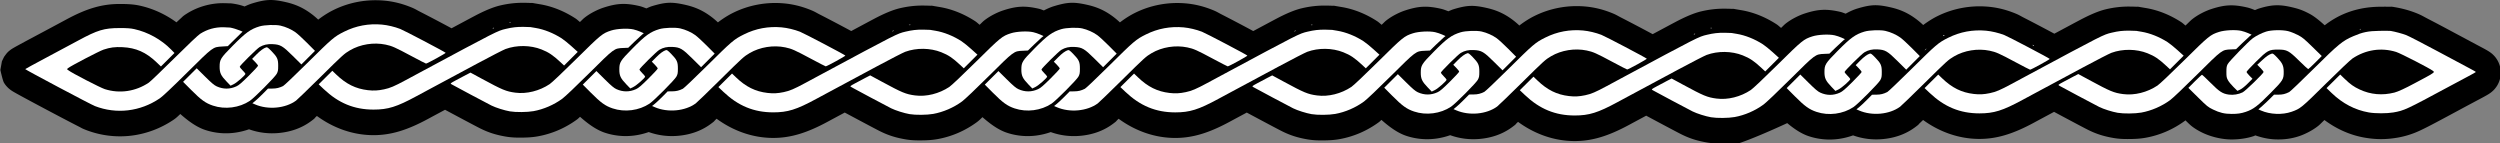 <?xml version="1.0" encoding="UTF-8" standalone="no"?>
<!-- Created with Inkscape (http://www.inkscape.org/) -->

<svg
   width="1167.433mm"
   height="67.01mm"
   viewBox="0 0 1167.433 67.01"
   version="1.1"
   id="svg5"
   xml:space="preserve"
   sodipodi:docname="moldura celta 1.svg"
   xmlns:inkscape="http://www.inkscape.org/namespaces/inkscape"
   xmlns:sodipodi="http://sodipodi.sourceforge.net/DTD/sodipodi-0.dtd"
   xmlns="http://www.w3.org/2000/svg"
   xmlns:svg="http://www.w3.org/2000/svg"><rect x="0" y="0" width="1167.433" height="67.01" fill="#808080" stroke="none"/><sodipodi:namedview
     id="namedview7"
     pagecolor="#ffffff"
     bordercolor="#000000"
     borderopacity="0.25"
     inkscape:showpageshadow="2"
     inkscape:pageopacity="0.0"
     inkscape:pagecheckerboard="0"
     inkscape:deskcolor="#d1d1d1"
     inkscape:document-units="mm"
     showgrid="false" /><defs
     id="defs2" /><g
     inkscape:label="Camada 1"
     inkscape:groupmode="layer"
     id="layer1"
     transform="translate(2150.288,365.132)"><g
       id="g7054"
       inkscape:export-filename="g7054.svg"
       inkscape:export-xdpi="96"
       inkscape:export-ydpi="96"><g
         id="g21303"
         transform="matrix(-1.002,0,0,-1,-3124.731,306.799)"><path
           id="path21301"
           style="fill:#000000;stroke-width:0.265"
           sodipodi:type="inkscape:offset"
           inkscape:radius="11.590599"
           inkscape:original="M -1771.0859 612.25781 C -1773.1308 612.27658 -1775.1958 612.41829 -1776.6504 612.67969 C -1781.3395 613.52232 -1786.1722 615.61584 -1790.1113 618.51172 C -1791.3504 619.42268 -1796.5414 624.35937 -1802.5547 630.34375 C -1814.3957 642.12787 -1814.2088 641.98904 -1818.4297 642.17578 L -1820.8125 642.28125 L -1823.5898 644.99023 C -1825.1178 646.47986 -1826.7481 648.00288 -1827.2129 648.375 L -1828.0586 649.05078 L -1826.4785 649.75977 C -1825.6095 650.14975 -1824.1575 650.63783 -1823.252 650.84375 C -1820.6133 651.44385 -1815.5167 651.19657 -1812.875 650.33984 C -1808.784 649.01309 -1808.1904 648.52909 -1796.6016 637.05273 C -1790.2393 630.75205 -1785.2011 625.97977 -1784.1992 625.30664 C -1779.4463 622.11362 -1773.433 620.61329 -1768.1934 621.31055 C -1763.8615 621.88702 -1762.2197 622.57078 -1752.4316 627.88281 L -1747.2852 630.67578 L -1745.1543 629.57422 C -1743.9825 628.96833 -1741.8449 627.83137 -1740.4043 627.04883 C -1737.8252 625.64788 -1737.7947 625.62036 -1738.4199 625.23828 C -1739.2924 624.70504 -1755.0833 616.28396 -1757.0469 615.30469 C -1759.0798 614.29092 -1763.1032 613.01687 -1765.6465 612.58008 C -1767.0175 612.34462 -1769.0411 612.23905 -1771.0859 612.25781 z M -1702.082 613.4043 C -1708.8249 613.39791 -1712.9229 614.67748 -1722.0781 619.64844 C -1723.315 620.32005 -1725.4573 621.4759 -1726.8398 622.2168 C -1728.2222 622.95769 -1730.0683 623.95127 -1730.9414 624.42383 C -1733.4475 625.78017 -1737.7575 628.09648 -1750.2559 634.80859 C -1756.6588 638.24719 -1762.6713 641.34388 -1763.6172 641.68945 C -1768.8682 643.60789 -1775.2572 643.52941 -1780.4102 641.48242 C -1783.7336 640.16221 -1785.7206 638.82462 -1789.2285 635.54492 L -1790.9043 633.97656 L -1794.0898 637.16016 L -1797.2734 640.3457 L -1794.4023 642.94141 C -1792.8229 644.36945 -1790.7564 646.03894 -1789.8105 646.65039 C -1786.0143 649.10438 -1781.5739 650.87925 -1777.6152 651.52539 C -1776.5373 651.70134 -1775.4781 651.88103 -1775.2598 651.92383 C -1775.0416 651.96658 -1773.552 652.0135 -1771.9512 652.0293 C -1768.9056 652.05933 -1766.8478 651.8239 -1763.75 651.08984 C -1759.8298 650.16093 -1759.9053 650.19882 -1723.5332 630.62695 C -1722.5146 630.07882 -1719.5974 628.50558 -1717.0508 627.13086 C -1711.7764 624.28364 -1709.8096 623.44779 -1706.9961 622.85742 C -1704.1508 622.26036 -1702.1692 622.16 -1699.4551 622.47266 C -1693.7766 623.12683 -1689.3426 625.32738 -1684.6953 629.80078 L -1682.9004 631.5293 L -1679.7168 628.36914 L -1676.5332 625.20703 L -1678.8672 622.99219 C -1685.7791 616.42818 -1693.077 613.4133 -1702.082 613.4043 z M -1584.9395 613.70898 C -1586.9843 613.72775 -1589.0493 613.86946 -1590.5039 614.13086 C -1595.193 614.97349 -1600.0238 617.06701 -1603.9629 619.96289 C -1605.202 620.87385 -1610.3949 625.81054 -1616.4082 631.79492 C -1628.2492 643.57904 -1628.0623 643.44021 -1632.2832 643.62695 L -1634.6641 643.73242 L -1637.4434 646.44141 C -1638.9714 647.93104 -1640.6016 649.45405 -1641.0664 649.82617 L -1641.9121 650.50195 L -1640.332 651.21094 C -1639.463 651.60092 -1638.011 652.089 -1637.1055 652.29492 C -1634.4668 652.89502 -1629.3683 652.64775 -1626.7266 651.79102 C -1622.6356 650.46427 -1622.0439 649.98027 -1610.4551 638.50391 C -1604.0928 632.20323 -1599.0546 627.43094 -1598.0527 626.75781 C -1593.2998 623.56479 -1587.2865 622.06251 -1582.0469 622.75977 C -1577.715 623.33624 -1576.0713 624.02195 -1566.2832 629.33398 L -1561.1387 632.12695 L -1559.0078 631.02539 C -1557.836 630.4195 -1555.6984 629.28254 -1554.2578 628.5 C -1551.6787 627.09905 -1551.6482 627.07153 -1552.2734 626.68945 C -1553.1459 626.15621 -1568.9368 617.73513 -1570.9004 616.75586 C -1572.9333 615.74209 -1576.9567 614.46609 -1579.5 614.0293 C -1580.871 613.79384 -1582.8946 613.69022 -1584.9395 613.70898 z M -1397.582 613.71875 C -1399.6269 613.73751 -1401.6919 613.87923 -1403.1465 614.14062 C -1407.8356 614.98325 -1412.6683 617.07678 -1416.6074 619.97266 C -1417.8465 620.88362 -1423.0375 625.82031 -1429.0508 631.80469 C -1440.8918 643.58881 -1440.7049 643.44998 -1444.9258 643.63672 L -1447.3086 643.74219 L -1450.0859 646.45117 C -1451.6139 647.9408 -1453.2442 649.46382 -1453.709 649.83594 L -1454.5547 650.51172 L -1452.9746 651.2207 C -1452.1056 651.61068 -1450.6535 652.09877 -1449.748 652.30469 C -1447.1093 652.90479 -1442.0128 652.65751 -1439.3711 651.80078 C -1435.2801 650.47403 -1434.6865 649.99003 -1423.0977 638.51367 C -1416.7354 632.21299 -1411.6972 627.44071 -1410.6953 626.76758 C -1405.9424 623.57456 -1399.9291 622.07422 -1394.6895 622.77148 C -1390.3576 623.34795 -1388.7158 624.03172 -1378.9277 629.34375 L -1373.7812 632.13672 L -1371.6504 631.03516 C -1370.4786 630.42927 -1368.341 629.29231 -1366.9004 628.50977 C -1364.3213 627.10882 -1364.2908 627.0813 -1364.916 626.69922 C -1365.7885 626.16598 -1381.5794 617.7449 -1383.543 616.76562 C -1385.5759 615.75186 -1389.5993 614.47781 -1392.1426 614.04102 C -1393.5136 613.80556 -1395.5372 613.69999 -1397.582 613.71875 z M -2008.2715 614.13867 C -2011.0298 614.12933 -2012.6992 614.37172 -2014.8301 615.0918 C -2018.436 616.31026 -2020.4004 617.80737 -2026.498 623.98438 C -2032.3055 629.86741 -2032.5681 630.29769 -2032.5391 633.86523 C -2032.5169 636.64184 -2031.9422 637.8876 -2029.4922 640.4668 C -2027.9492 642.09124 -2027.4771 642.44353 -2027.0273 642.30469 C -2025.6887 641.89157 -2024.4758 641.05864 -2022.418 639.14258 L -2020.2168 637.09375 L -2021.6895 635.60352 C -2022.4999 634.78453 -2023.1641 633.93466 -2023.1641 633.71484 C -2023.1641 633.09463 -2014.7297 624.88158 -2013.4121 624.21875 C -2011.5314 623.27265 -2009.0379 622.86448 -2006.9531 623.16016 C -2004.0108 623.57746 -2002.5939 624.49727 -1998.4297 628.6875 C -1996.3944 630.73555 -1994.605 632.41016 -1994.4551 632.41016 C -1994.3053 632.41016 -1992.8156 631.03526 -1991.1445 629.35547 L -1988.1074 626.30273 L -1992.6133 621.84961 C -1996.8461 617.66744 -1997.272 617.32346 -1999.625 616.18164 C -2002.7374 614.67131 -2004.9442 614.14997 -2008.2715 614.13867 z M -2029.0332 614.16797 C -2031.5308 614.06493 -2034.0424 614.38191 -2036.1973 615.13477 C -2040.3122 616.5724 -2040.769 616.9479 -2052.2676 628.33398 C -2058.268 634.2757 -2063.6813 639.41332 -2064.5703 640.00781 C -2070.7607 644.14762 -2077.9959 645.23643 -2084.9434 643.07617 C -2086.9622 642.44847 -2100.7401 635.35311 -2102.082 634.25 C -2102.6708 633.7659 -2102.6714 633.76595 -2102.1426 633.25586 C -2101.8516 632.97512 -2100.3038 632.05124 -2098.7031 631.20312 C -2097.1023 630.355 -2094.7199 629.08117 -2093.4102 628.37305 C -2089.1944 626.09369 -2085.7777 624.51978 -2084.1504 624.10742 C -2078.4798 622.6705 -2073.0476 623.1514 -2067.9238 625.54492 C -2065.2119 626.81175 -2063.5874 627.9712 -2060.9258 630.53516 L -2058.8652 632.51758 L -2055.6836 629.35547 L -2052.502 626.19336 L -2054.9023 623.88281 C -2059.9905 618.98426 -2065.7943 615.94742 -2072.2129 614.82812 C -2075.2168 614.30411 -2080.6394 614.30382 -2083.6348 614.82617 C -2088.7307 615.71481 -2089.5769 616.10785 -2109.6816 626.95703 C -2112.8103 628.64539 -2116.8888 630.82906 -2118.7441 631.80859 C -2120.5995 632.78811 -2122.1133 633.65252 -2122.1133 633.72852 C -2122.1103 633.80448 -2120.889 634.50656 -2119.4004 635.28906 C -2117.9118 636.07157 -2111.0663 639.73662 -2104.1875 643.43359 C -2097.3086 647.13056 -2090.7694 650.50497 -2089.6562 650.93359 C -2087.9072 651.60706 -2084.6194 652.49652 -2082.4297 652.88867 C -2082.0659 652.95377 -2079.6853 652.97133 -2077.1387 652.92773 C -2071.8705 652.83747 -2069.3598 652.32359 -2064.9941 650.44141 C -2059.9361 648.26077 -2058.1547 646.79521 -2046.5801 635.30664 C -2040.7593 629.52904 -2035.595 624.60005 -2035.1055 624.35156 C -2033.3006 623.43532 -2031.9865 623.11795 -2030.0273 623.12695 L -2028.0293 623.13672 L -2026.1914 621.28711 C -2025.181 620.27034 -2023.5409 618.72364 -2022.5469 617.84961 L -2020.7402 616.25977 L -2021.9531 615.72266 C -2024.0518 614.79431 -2026.5357 614.27101 -2029.0332 614.16797 z M -1819.1914 614.17578 C -1823.6868 613.77011 -1828.374 614.87723 -1832.0527 617.33984 C -1834.1248 618.72694 -1843.7107 628.38032 -1844.5215 629.89648 C -1845.1456 631.06383 -1845.2305 631.51446 -1845.2305 633.73242 C -1845.2312 636.83208 -1844.8047 637.76096 -1842.1035 640.54883 C -1840.6315 642.06803 -1840.1267 642.43713 -1839.6934 642.30859 C -1838.4776 641.9479 -1836.9289 640.8148 -1835.0527 638.91406 L -1833.0762 636.91016 L -1834.457 635.51172 C -1835.2166 634.74249 -1835.8379 633.9343 -1835.8379 633.71484 C -1835.8379 633.49539 -1833.9024 631.39249 -1831.5352 629.04102 C -1828.1628 625.69094 -1826.9064 624.61558 -1825.7324 624.07812 C -1822.7053 622.69203 -1819.6051 622.69214 -1816.582 624.07617 C -1815.4267 624.60508 -1814.1885 625.65004 -1811.1699 628.64453 L -1807.2559 632.52734 L -1804.084 629.36328 L -1800.9121 626.19922 L -1804.6836 622.4043 C -1809.3103 617.74692 -1811.3876 616.2465 -1814.8047 615.0918 C -1816.2164 614.61475 -1817.693 614.311 -1819.1914 614.17578 z M -1844.623 614.26367 C -1848.0134 614.57854 -1851.2701 615.67322 -1853.752 617.48828 C -1854.3045 617.89239 -1859.3408 622.76142 -1864.9434 628.30859 C -1875.5876 638.84759 -1876.2145 639.4186 -1878.8965 640.99023 C -1883.7123 643.81235 -1889.9523 644.81231 -1895.5 643.65234 C -1898.4742 643.03045 -1899.9097 642.39395 -1907.4375 638.35547 C -1911.0912 636.39533 -1914.1976 634.79102 -1914.3398 634.79102 C -1914.8841 634.79102 -1923.6984 639.64003 -1923.4961 639.82812 C -1922.883 640.39811 -1904.0813 650.29334 -1902.3242 650.9707 C -1899.7094 651.97869 -1896.4348 652.76005 -1893.832 652.99609 C -1887.6243 653.55906 -1881.7228 652.45826 -1876.2344 649.71484 C -1871.5209 647.35876 -1870.7829 646.72718 -1858.5938 634.63672 C -1853.1367 629.22387 -1848.2707 624.59433 -1847.7812 624.34766 C -1846.0163 623.45824 -1844.7171 623.14455 -1842.7129 623.12305 L -1840.6738 623.10156 L -1838.3223 620.7168 C -1837.0291 619.40519 -1835.3953 617.86719 -1834.6914 617.30078 L -1833.4121 616.27148 L -1834.6914 615.71875 C -1837.7089 614.41442 -1841.2327 613.9488 -1844.623 614.26367 z M -1960.6055 614.3418 C -1962.6503 614.36056 -1964.7173 614.50423 -1966.1719 614.76562 C -1970.861 615.60825 -1975.6918 617.70178 -1979.6309 620.59766 C -1980.87 621.50862 -1986.0629 626.44531 -1992.0762 632.42969 C -2003.9172 644.21381 -2003.7303 644.07498 -2007.9512 644.26172 L -2010.332 644.36719 L -2013.1094 647.07617 C -2014.6374 648.5658 -2016.2676 650.08882 -2016.7324 650.46094 L -2017.5781 651.13672 L -2015.998 651.8457 C -2015.129 652.23568 -2013.677 652.72377 -2012.7715 652.92969 C -2010.1328 653.52979 -2005.0362 653.28251 -2002.3945 652.42578 C -1998.3035 651.09903 -1997.7118 650.61503 -1986.123 639.13867 C -1979.7607 632.83799 -1974.7206 628.06571 -1973.7188 627.39258 C -1968.9659 624.19956 -1962.9525 622.69727 -1957.7129 623.39453 C -1953.381 623.971 -1951.7393 624.65672 -1941.9512 629.96875 L -1936.8047 632.76172 L -1934.6738 631.66016 C -1933.502 631.05427 -1931.3644 629.91731 -1929.9238 629.13477 C -1927.3447 627.73382 -1927.3143 627.7063 -1927.9395 627.32422 C -1928.812 626.79098 -1944.6028 618.3699 -1946.5664 617.39062 C -1948.5993 616.37685 -1952.6227 615.10085 -1955.166 614.66406 C -1956.5371 614.4286 -1958.5606 614.32303 -1960.6055 614.3418 z M -1631.6289 614.3457 C -1636.1243 613.94003 -1640.8115 615.04715 -1644.4902 617.50977 C -1646.5623 618.89687 -1656.1482 628.55025 -1656.959 630.06641 C -1657.5831 631.23376 -1657.668 631.68634 -1657.668 633.9043 C -1657.6687 637.00396 -1657.2422 637.93088 -1654.541 640.71875 C -1653.069 642.23795 -1652.5661 642.60706 -1652.1328 642.47852 C -1650.917 642.11783 -1649.3664 640.98472 -1647.4902 639.08398 L -1645.5137 637.08203 L -1646.8945 635.68359 C -1647.6541 634.91436 -1648.2773 634.10423 -1648.2773 633.88477 C -1648.2773 633.66532 -1646.3399 631.56241 -1643.9727 629.21094 C -1640.6003 625.86086 -1639.3439 624.78745 -1638.1699 624.25 C -1635.1428 622.86391 -1632.0426 622.86206 -1629.0195 624.24609 C -1627.8642 624.775 -1626.626 625.81996 -1623.6074 628.81445 L -1619.6953 632.69727 L -1616.5234 629.5332 L -1613.3516 626.37109 L -1617.1211 622.57422 C -1621.7478 617.91684 -1623.8251 616.41642 -1627.2422 615.26172 C -1628.6539 614.78467 -1630.1305 614.48093 -1631.6289 614.3457 z M -1656.8496 614.35938 C -1660.24 614.67424 -1663.4967 615.76892 -1665.9785 617.58398 C -1666.531 617.98809 -1671.5673 622.85713 -1677.1699 628.4043 C -1687.8141 638.9433 -1688.4391 639.51235 -1691.1211 641.08398 C -1695.9369 643.9061 -1702.1789 644.90802 -1707.7266 643.74805 C -1710.7008 643.12616 -1712.1363 642.48965 -1719.6641 638.45117 C -1723.3178 636.49103 -1726.4223 634.88672 -1726.5645 634.88672 C -1727.1088 634.88672 -1735.925 639.73573 -1735.7227 639.92383 C -1735.1096 640.49382 -1716.3079 650.38905 -1714.5508 651.06641 C -1711.936 652.0744 -1708.6594 652.85576 -1706.0566 653.0918 C -1699.8489 653.65477 -1693.9493 652.55397 -1688.4609 649.81055 C -1683.7474 647.45447 -1683.0075 646.82288 -1670.8184 634.73242 C -1665.3613 629.31957 -1660.4973 624.69003 -1660.0078 624.44336 C -1658.2429 623.55394 -1656.9437 623.24025 -1654.9395 623.21875 L -1652.9004 623.19531 L -1650.5488 620.81055 C -1649.2556 619.49894 -1647.6219 617.96289 -1646.918 617.39648 L -1645.6367 616.36719 L -1646.918 615.81445 C -1649.9354 614.51012 -1653.4593 614.04451 -1656.8496 614.35938 z M -1890.7207 614.39062 C -1897.4636 614.38424 -1901.5616 615.66381 -1910.7168 620.63477 C -1911.9537 621.30638 -1914.096 622.46222 -1915.4785 623.20312 C -1916.8609 623.94401 -1918.707 624.93564 -1919.5801 625.4082 C -1922.0862 626.76454 -1926.3961 629.08281 -1938.8945 635.79492 C -1945.2974 639.23352 -1951.31 642.33021 -1952.2559 642.67578 C -1957.5069 644.59422 -1963.8958 644.51574 -1969.0488 642.46875 C -1972.3722 641.14854 -1974.3573 639.81095 -1977.8652 636.53125 L -1979.543 634.96289 L -1982.7285 638.14648 L -1985.9121 641.33203 L -1983.041 643.92773 C -1981.4616 645.35577 -1979.3951 647.02527 -1978.4492 647.63672 C -1974.653 650.09071 -1970.2126 651.86558 -1966.2539 652.51172 C -1965.176 652.68767 -1964.1148 652.8654 -1963.8965 652.9082 C -1963.6783 652.95095 -1962.1906 652.99982 -1960.5898 653.01562 C -1957.5442 653.04566 -1955.4865 652.81023 -1952.3887 652.07617 C -1948.4685 651.14726 -1948.544 651.18515 -1912.1719 631.61328 C -1911.1533 631.06515 -1908.2361 629.49191 -1905.6895 628.11719 C -1900.4151 625.26997 -1898.4483 624.43412 -1895.6348 623.84375 C -1892.7895 623.24669 -1890.8078 623.14437 -1888.0938 623.45703 C -1882.4153 624.1112 -1877.9813 626.31371 -1873.334 630.78711 L -1871.5391 632.51562 L -1868.3555 629.35352 L -1865.1719 626.19336 L -1867.5039 623.97656 C -1874.4158 617.41255 -1881.7157 614.39963 -1890.7207 614.39062 z M -1515.9355 614.85547 C -1522.6784 614.84908 -1526.7764 616.12865 -1535.9316 621.09961 C -1537.1685 621.77122 -1539.3109 622.92707 -1540.6934 623.66797 C -1542.0758 624.40886 -1543.9218 625.40049 -1544.7949 625.87305 C -1547.301 627.22939 -1551.611 629.54766 -1564.1094 636.25977 C -1570.5123 639.69837 -1576.5248 642.79506 -1577.4707 643.14062 C -1582.7217 645.05906 -1589.1107 644.98058 -1594.2637 642.93359 C -1597.5871 641.61338 -1599.5722 640.27579 -1603.0801 636.99609 L -1604.7578 635.42773 L -1607.9434 638.61133 L -1611.127 641.79688 L -1608.2559 644.39258 C -1606.6765 645.82062 -1604.61 647.49011 -1603.6641 648.10156 C -1599.8679 650.55555 -1595.4274 652.33042 -1591.4688 652.97656 C -1590.3909 653.15251 -1589.3296 653.33025 -1589.1113 653.37305 C -1588.8931 653.4158 -1587.4055 653.46467 -1585.8047 653.48047 C -1582.7591 653.5105 -1580.7013 653.27508 -1577.6035 652.54102 C -1573.6833 651.61211 -1573.7588 651.64999 -1537.3867 632.07812 C -1536.3681 631.53 -1533.4509 629.95675 -1530.9043 628.58203 C -1525.6299 625.73481 -1523.6631 624.89896 -1520.8496 624.30859 C -1518.0043 623.71153 -1516.0227 623.60921 -1513.3086 623.92188 C -1507.6301 624.57604 -1503.1961 626.77855 -1498.5488 631.25195 L -1496.7539 632.98047 L -1493.5703 629.81836 L -1490.3867 626.6582 L -1492.7207 624.44141 C -1499.6326 617.8774 -1506.9305 614.86447 -1515.9355 614.85547 z M -1328.5781 614.86523 C -1335.321 614.85884 -1339.419 616.13842 -1348.5742 621.10938 C -1349.8111 621.78098 -1351.9534 622.93683 -1353.3359 623.67773 C -1354.7183 624.41862 -1356.5644 625.41025 -1357.4375 625.88281 C -1359.9436 627.23915 -1364.2536 629.55742 -1376.752 636.26953 C -1383.1549 639.70813 -1389.1674 642.80482 -1390.1133 643.15039 C -1395.3643 645.06883 -1401.7532 644.99035 -1406.9062 642.94336 C -1410.2296 641.62315 -1412.2167 640.28556 -1415.7246 637.00586 L -1417.4004 635.4375 L -1420.5859 638.62109 L -1423.7695 641.80664 L -1420.8984 644.40234 C -1419.319 645.83038 -1417.2525 647.49988 -1416.3066 648.11133 C -1412.5104 650.56532 -1408.07 652.34019 -1404.1113 652.98633 C -1403.0334 653.16228 -1401.9742 653.34001 -1401.7559 653.38281 C -1401.5377 653.42556 -1400.0481 653.47443 -1398.4473 653.49023 C -1395.4017 653.52026 -1393.3439 653.28484 -1390.2461 652.55078 C -1386.3259 651.62187 -1386.4014 651.65976 -1350.0293 632.08789 C -1349.0107 631.53976 -1346.0935 629.96652 -1343.5469 628.5918 C -1338.2725 625.74458 -1336.3057 624.90873 -1333.4922 624.31836 C -1330.6469 623.7213 -1328.6653 623.62093 -1325.9512 623.93359 C -1320.2727 624.58776 -1315.8387 626.78832 -1311.1914 631.26172 L -1309.3965 632.99023 L -1306.2129 629.82812 L -1303.0293 626.66797 L -1305.3633 624.45117 C -1312.2752 617.88716 -1319.5731 614.87423 -1328.5781 614.86523 z M -1211.3047 615.00977 C -1213.3495 615.02853 -1215.4145 615.1722 -1216.8691 615.43359 C -1221.5582 616.27622 -1226.389 618.36974 -1230.3281 621.26562 C -1231.5672 622.17659 -1236.7601 627.11328 -1242.7734 633.09766 C -1254.6144 644.88178 -1254.4275 644.74295 -1258.6484 644.92969 L -1261.0293 645.03516 L -1263.8086 647.74219 C -1265.3366 649.23182 -1266.9668 650.75679 -1267.4316 651.12891 L -1268.2754 651.80469 L -1266.6953 652.51367 C -1265.8263 652.90365 -1264.3743 653.39174 -1263.4688 653.59766 C -1260.8301 654.19776 -1255.7335 653.95048 -1253.0918 653.09375 C -1249.0008 651.767 -1248.4091 651.283 -1236.8203 639.80664 C -1230.458 633.50596 -1225.4199 628.73368 -1224.418 628.06055 C -1219.6651 624.86753 -1213.6498 623.36524 -1208.4102 624.0625 C -1204.0783 624.63897 -1202.4365 625.32469 -1192.6484 630.63672 L -1187.5039 633.42969 L -1185.373 632.32617 C -1184.2012 631.72028 -1182.0636 630.58527 -1180.623 629.80273 C -1178.0439 628.40178 -1178.0135 628.37427 -1178.6387 627.99219 C -1179.5112 627.45895 -1195.302 619.03786 -1197.2656 618.05859 C -1199.2985 617.04482 -1203.32 615.76882 -1205.8633 615.33203 C -1207.2343 615.09657 -1209.2599 614.991 -1211.3047 615.00977 z M -1445.4824 615.79688 C -1449.9778 615.39121 -1454.665 616.49832 -1458.3438 618.96094 C -1460.4159 620.34804 -1470.0017 630.00142 -1470.8125 631.51758 C -1471.4366 632.68493 -1471.5195 633.13556 -1471.5195 635.35352 C -1471.5202 638.45318 -1471.0957 639.38205 -1468.3945 642.16992 C -1466.9225 643.68912 -1466.4177 644.05823 -1465.9844 643.92969 C -1464.7686 643.569 -1463.2199 642.4359 -1461.3438 640.53516 L -1459.3672 638.53125 L -1460.748 637.13281 C -1461.5076 636.36358 -1462.1289 635.5554 -1462.1289 635.33594 C -1462.1289 635.11649 -1460.1934 633.01358 -1457.8262 630.66211 C -1454.4538 627.31203 -1453.1974 626.23667 -1452.0234 625.69922 C -1448.9963 624.31313 -1445.8961 624.31324 -1442.873 625.69727 C -1441.7177 626.22618 -1440.4795 627.27113 -1437.4609 630.26562 L -1433.5469 634.14844 L -1430.375 630.98438 L -1427.2031 627.82227 L -1430.9746 624.02539 C -1435.6013 619.36801 -1437.6786 617.86759 -1441.0957 616.71289 C -1442.5075 616.23584 -1443.984 615.9321 -1445.4824 615.79688 z M -1258.125 615.80664 C -1262.6204 615.40097 -1267.3076 616.50809 -1270.9863 618.9707 C -1273.0584 620.3578 -1282.6443 630.01118 -1283.4551 631.52734 C -1284.0792 632.69469 -1284.1641 633.14727 -1284.1641 635.36523 C -1284.1648 638.46489 -1283.7383 639.39182 -1281.0371 642.17969 C -1279.5651 643.69889 -1279.0603 644.06799 -1278.627 643.93945 C -1277.4112 643.57876 -1275.8625 642.44566 -1273.9863 640.54492 L -1272.0098 638.54297 L -1273.3906 637.14258 C -1274.1502 636.37335 -1274.7734 635.56516 -1274.7734 635.3457 C -1274.7734 635.12625 -1272.8359 633.02334 -1270.4688 630.67188 C -1267.0964 627.32179 -1265.84 626.24839 -1264.666 625.71094 C -1261.6389 624.32485 -1258.5387 624.323 -1255.5156 625.70703 C -1254.3603 626.23594 -1253.1221 627.2809 -1250.1035 630.27539 L -1246.1895 634.1582 L -1243.0195 630.99414 L -1239.8477 627.83203 L -1243.6172 624.03516 C -1248.2439 619.37778 -1250.3212 617.87736 -1253.7383 616.72266 C -1255.15 616.24561 -1256.6265 615.94186 -1258.125 615.80664 z M -1470.7031 615.81055 C -1474.0935 616.12541 -1477.3502 617.22009 -1479.832 619.03516 C -1480.3845 619.43927 -1485.4189 624.3083 -1491.0215 629.85547 C -1501.6657 640.39447 -1502.2926 640.96353 -1504.9746 642.53516 C -1509.7904 645.35728 -1516.0324 646.35919 -1521.5801 645.19922 C -1524.5543 644.57733 -1525.9878 643.94082 -1533.5156 639.90234 C -1537.1693 637.9422 -1540.2758 636.33789 -1540.418 636.33789 C -1540.9623 636.33789 -1549.7785 641.1869 -1549.5762 641.375 C -1548.9631 641.94499 -1530.1614 651.84022 -1528.4043 652.51758 C -1525.7895 653.52557 -1522.513 654.30498 -1519.9102 654.54102 C -1513.7025 655.10399 -1507.8009 654.00514 -1502.3125 651.26172 C -1497.599 648.90564 -1496.861 648.27405 -1484.6719 636.18359 C -1479.2148 630.77074 -1474.3489 626.13925 -1473.8594 625.89258 C -1472.0945 625.00316 -1470.7972 624.68947 -1468.793 624.66797 L -1466.7539 624.64648 L -1464.4023 622.26172 C -1463.1091 620.95011 -1461.4734 619.41407 -1460.7695 618.84766 L -1459.4902 617.81836 L -1460.7695 617.26367 C -1463.787 615.95934 -1467.3128 615.49568 -1470.7031 615.81055 z M -1283.3457 615.82031 C -1286.7361 616.13518 -1289.9927 617.22986 -1292.4746 619.04492 C -1293.0271 619.44903 -1298.0634 624.31806 -1303.666 629.86523 C -1314.3102 640.40423 -1314.9352 640.97329 -1317.6172 642.54492 C -1322.433 645.36704 -1328.675 646.36895 -1334.2227 645.20898 C -1337.1969 644.58709 -1338.6324 643.95059 -1346.1602 639.91211 C -1349.8139 637.95197 -1352.9183 636.34766 -1353.0605 636.34766 C -1353.6048 636.34766 -1362.421 641.19667 -1362.2188 641.38477 C -1361.6056 641.95476 -1342.804 651.84998 -1341.0469 652.52734 C -1338.4321 653.53533 -1335.1555 654.31669 -1332.5527 654.55273 C -1326.345 655.1157 -1320.4454 654.0149 -1314.957 651.27148 C -1310.2435 648.9154 -1309.5036 648.28382 -1297.3145 636.19336 C -1291.8574 630.78051 -1286.9934 626.15097 -1286.5039 625.9043 C -1284.739 625.01488 -1283.4397 624.70119 -1281.4355 624.67969 L -1279.3965 624.65625 L -1277.0449 622.27148 C -1275.7517 620.95987 -1274.118 619.42383 -1273.4141 618.85742 L -1272.1328 617.82812 L -1273.4141 617.27539 C -1276.4315 615.97106 -1279.9553 615.50545 -1283.3457 615.82031 z M -1027.9297 615.82812 C -1033.0981 616.44148 -1038.145 618.31387 -1042.6855 621.39844 C -1044.033 622.31385 -1048.1149 626.16417 -1055.4043 633.39648 C -1067.723 645.61882 -1067.3563 645.34726 -1071.8359 645.62305 L -1074.3965 645.7793 L -1077.8457 649.16797 L -1081.293 652.55469 L -1080.0996 653.06641 C -1078.8609 653.59735 -1076.6428 654.26914 -1075.4941 654.46094 C -1075.1303 654.52172 -1073.7388 654.58762 -1072.4023 654.60742 C -1068.4104 654.66661 -1064.9086 653.68547 -1061.5371 651.5625 C -1060.5908 650.96662 -1056.0179 646.63478 -1049.4336 640.09766 C -1043.6127 634.31857 -1038.2856 629.20913 -1037.5957 628.74414 C -1031.4714 624.6161 -1024.0313 623.5081 -1017.1152 625.69531 C -1015.0114 626.36065 -1001.739 633.22957 -1000.166 634.4668 L -999.42578 635.04883 L -999.98828 635.53516 C -1001.068 636.46976 -1014.5238 643.49859 -1016.4922 644.15625 C -1019.5851 645.18959 -1021.7767 645.47446 -1025.3418 645.30469 C -1031.6197 645.00573 -1036.2856 642.9304 -1041.1777 638.26172 L -1043.2422 636.29102 L -1046.4023 639.44141 L -1049.5605 642.59375 L -1048.041 644.14844 C -1043.4206 648.87605 -1037.1588 652.35868 -1030.7793 653.75 C -1029.0553 654.126 -1027.4498 654.23942 -1023.9004 654.23242 C -1016.7356 654.21875 -1013.7363 653.30798 -1004.6406 648.38086 C -1001.4632 646.65967 -994.61713 642.9895 -989.42773 640.22461 C -984.23823 637.45971 -979.99414 635.13725 -979.99414 635.06445 C -979.99634 634.79126 -1010.5532 618.54757 -1012.4512 617.81055 C -1017.4726 615.86073 -1022.7612 615.21477 -1027.9297 615.82812 z M -1142.3008 616.1582 C -1149.0437 616.15181 -1153.1397 617.43138 -1162.2949 622.40234 C -1163.5318 623.07395 -1165.6761 624.2298 -1167.0586 624.9707 C -1168.441 625.71159 -1170.2871 626.70322 -1171.1602 627.17578 C -1173.6663 628.53212 -1177.9762 630.85039 -1190.4746 637.5625 C -1196.8775 641.0011 -1202.89 644.09779 -1203.8359 644.44336 C -1209.0869 646.3618 -1215.4759 646.28137 -1220.6289 644.23438 C -1223.9523 642.91417 -1225.9374 641.57853 -1229.4453 638.29883 L -1231.123 636.73047 L -1234.3066 639.91406 L -1237.4922 643.09766 L -1234.6211 645.69531 C -1233.0417 647.12335 -1230.9752 648.79089 -1230.0293 649.40234 C -1226.2331 651.85633 -1221.7927 653.63316 -1217.834 654.2793 C -1216.7561 654.45525 -1215.6949 654.63298 -1215.4766 654.67578 C -1215.2584 654.71853 -1213.7707 654.7674 -1212.1699 654.7832 C -1209.1243 654.81323 -1207.0646 654.57586 -1203.9668 653.8418 C -1200.0466 652.91289 -1200.1221 652.95273 -1163.75 633.38086 C -1162.7314 632.83273 -1159.8161 631.25949 -1157.2695 629.88477 C -1151.9951 627.03755 -1150.0283 626.2017 -1147.2148 625.61133 C -1144.3695 625.01427 -1142.3879 624.91195 -1139.6738 625.22461 C -1133.9953 625.87878 -1129.5614 628.08129 -1124.9141 632.55469 L -1123.1191 634.2832 L -1119.9355 631.12109 L -1116.752 627.96094 L -1119.084 625.74414 C -1125.9959 619.18013 -1133.2958 616.1672 -1142.3008 616.1582 z M -1071.8477 617.09961 C -1076.343 616.69394 -1081.0283 617.80105 -1084.707 620.26367 C -1086.7791 621.65077 -1096.3669 631.30415 -1097.1777 632.82031 C -1097.8018 633.98766 -1097.8848 634.43829 -1097.8848 636.65625 C -1097.8855 639.75591 -1097.461 640.68479 -1094.7598 643.47266 C -1093.2878 644.99186 -1092.7829 645.35901 -1092.3496 645.23047 C -1091.1338 644.86978 -1089.5852 643.73668 -1087.709 641.83594 L -1085.7324 639.83398 L -1087.1133 638.43555 C -1087.8729 637.66632 -1088.4941 636.85813 -1088.4941 636.63867 C -1088.4941 636.41922 -1086.5586 634.31631 -1084.1914 631.96484 C -1080.819 628.61476 -1079.5627 627.5394 -1078.3887 627.00195 C -1075.3616 625.61586 -1072.2614 625.61597 -1069.2383 627 C -1068.083 627.52891 -1066.8448 628.57387 -1063.8262 631.56836 L -1059.9121 635.45117 L -1056.7402 632.28711 L -1053.5684 629.12305 L -1057.3398 625.32812 C -1061.9665 620.67074 -1064.0438 619.17033 -1067.4609 618.01562 C -1068.8727 617.53858 -1070.3492 617.23483 -1071.8477 617.09961 z M -1097.0664 617.11328 C -1100.4568 617.42815 -1103.7135 618.52283 -1106.1953 620.33789 C -1106.7478 620.742 -1111.7841 625.61103 -1117.3867 631.1582 C -1128.0309 641.6972 -1128.6578 642.26626 -1131.3398 643.83789 C -1136.1556 646.66001 -1142.3976 647.65997 -1147.9453 646.5 C -1150.9195 645.87811 -1152.3531 645.24161 -1159.8809 641.20312 C -1163.5346 639.24299 -1166.641 637.64062 -1166.7832 637.64062 C -1167.3275 637.64063 -1176.1437 642.48963 -1175.9414 642.67773 C -1175.3283 643.24772 -1156.5247 653.141 -1154.7676 653.81836 C -1152.1528 654.82635 -1148.8782 655.60771 -1146.2754 655.84375 C -1140.0677 656.40672 -1134.1661 655.30787 -1128.6777 652.56445 C -1123.9642 650.20837 -1123.2262 649.57679 -1111.0371 637.48633 C -1105.58 632.07348 -1100.7141 627.44198 -1100.2246 627.19531 C -1098.4597 626.30589 -1097.1624 625.9922 -1095.1582 625.9707 L -1093.1172 625.94922 L -1090.7656 623.56445 C -1089.4724 622.25284 -1087.8387 620.7168 -1087.1348 620.15039 L -1085.8555 619.12109 L -1087.1348 618.56641 C -1090.1522 617.26207 -1093.6761 616.79841 -1097.0664 617.11328 z M -1635.4863 624.56445 L -1636.957 625.28516 C -1638.4298 626.00715 -1642.4121 629.52022 -1642.4121 630.09766 C -1642.4121 630.26653 -1641.8174 630.99232 -1641.0898 631.70898 C -1640.3622 632.42564 -1639.7676 633.20002 -1639.7676 633.42969 C -1639.7676 633.94733 -1647.7566 641.86891 -1649.0273 642.61133 C -1650.8649 643.68495 -1652.6374 644.08156 -1655.0762 643.96289 C -1658.7039 643.78636 -1659.7325 643.18294 -1664.5059 638.44531 L -1668.4883 634.49414 L -1671.6523 637.66602 L -1674.8164 640.83789 L -1671.1152 644.5625 C -1669.08 646.61108 -1666.668 648.82687 -1665.7539 649.48633 C -1663.8506 650.85938 -1661.1709 652.05486 -1658.7598 652.60742 C -1656.4544 653.13575 -1651.3202 652.95939 -1649.0254 652.27344 C -1644.8154 651.015 -1642.5369 649.3681 -1636.4414 643.17773 C -1630.774 637.42209 -1630.3909 636.80404 -1630.3809 633.42773 C -1630.3726 630.55031 -1630.9611 629.28391 -1633.5781 626.55469 L -1635.4863 624.56445 z M -1823.6211 624.86914 L -1825.0918 625.58984 C -1826.5646 626.31183 -1830.5469 629.82686 -1830.5469 630.4043 C -1830.5469 630.57317 -1829.9522 631.29701 -1829.2246 632.01367 C -1828.497 632.73033 -1827.9004 633.5047 -1827.9004 633.73438 C -1827.9004 634.25202 -1835.8914 642.1736 -1837.1621 642.91602 C -1838.9997 643.98964 -1840.7721 644.38625 -1843.2109 644.26758 C -1846.8386 644.09105 -1847.8672 643.48958 -1852.6406 638.75195 L -1856.623 634.79883 L -1859.7871 637.9707 L -1862.9512 641.14258 L -1859.25 644.86719 C -1857.2148 646.91577 -1854.8028 649.13156 -1853.8887 649.79102 C -1851.9854 651.16407 -1849.3056 652.35955 -1846.8945 652.91211 C -1844.5891 653.44044 -1839.455 653.26408 -1837.1602 652.57812 C -1832.9502 651.31969 -1830.6717 649.67279 -1824.5762 643.48242 C -1818.9088 637.72678 -1818.5256 637.10873 -1818.5156 633.73242 C -1818.5073 630.855 -1819.0959 629.5886 -1821.7129 626.85938 L -1823.6211 624.86914 z M -2010.9746 624.90234 L -2012.2773 625.51367 C -2013.0713 625.88558 -2014.4428 626.9904 -2015.7852 628.33984 L -2017.9902 630.55469 L -2016.6074 631.95508 C -2015.8475 632.72453 -2015.2266 633.53249 -2015.2266 633.75195 C -2015.2266 633.97141 -2017.1633 636.07539 -2019.5312 638.42773 C -2024.9622 643.82276 -2025.6091 644.18078 -2029.9102 644.17578 C -2034.0741 644.17067 -2034.8758 643.74064 -2039.8496 638.84766 C -2041.9696 636.76218 -2043.8171 635.05664 -2043.9551 635.05664 C -2044.0931 635.05664 -2045.575 636.43262 -2047.2461 638.11523 L -2050.2832 641.17578 L -2045.9082 645.45703 C -2042.0623 649.22104 -2041.2419 649.89302 -2039.1367 650.99414 C -2037.8192 651.68325 -2035.799 652.48548 -2034.6484 652.77734 C -2031.9279 653.46741 -2026.8072 653.36785 -2024.3242 652.57617 C -2022.312 651.93461 -2019.7018 650.62267 -2018.1367 649.4668 C -2016.1162 647.97453 -2007.1317 638.71974 -2006.459 637.4375 C -2005.9299 636.42871 -2005.8354 635.86209 -2005.8359 633.73242 C -2005.8364 631.51695 -2005.919 631.06252 -2006.541 629.89648 C -2006.9292 629.16888 -2008.0865 627.74786 -2009.1113 626.73828 L -2010.9746 624.90234 z M -1449.3398 626.01562 L -1450.8105 626.73633 C -1452.2833 627.45832 -1456.2656 630.97139 -1456.2656 631.54883 C -1456.2656 631.7177 -1455.671 632.4435 -1454.9434 633.16016 C -1454.2158 633.87682 -1453.6191 634.65119 -1453.6191 634.88086 C -1453.6191 635.3985 -1461.6102 643.32008 -1462.8809 644.0625 C -1464.7185 645.13612 -1466.4889 645.53273 -1468.9277 645.41406 C -1472.5554 645.23753 -1473.586 644.63411 -1478.3594 639.89648 L -1482.3418 635.94336 L -1485.5059 639.11523 L -1488.6699 642.28711 L -1484.9688 646.01367 C -1482.9335 648.06225 -1480.5215 650.27609 -1479.6074 650.93555 C -1477.7041 652.3086 -1475.0244 653.50603 -1472.6133 654.05859 C -1470.3079 654.58692 -1465.1737 654.41056 -1462.8789 653.72461 C -1458.6689 652.46617 -1456.3904 650.81928 -1450.2949 644.62891 C -1444.6275 638.87327 -1444.2444 638.25522 -1444.2344 634.87891 C -1444.2261 632.00149 -1444.8146 630.73508 -1447.4316 628.00586 L -1449.3398 626.01562 z M -1261.9824 626.02539 L -1263.4531 626.74609 C -1264.9259 627.46808 -1268.9082 630.98115 -1268.9082 631.55859 C -1268.9082 631.72746 -1268.3135 632.45326 -1267.5859 633.16992 C -1266.8583 633.88658 -1266.2637 634.66095 -1266.2637 634.89062 C -1266.2637 635.40826 -1274.2527 643.32985 -1275.5234 644.07227 C -1277.361 645.14589 -1279.1335 645.5425 -1281.5723 645.42383 C -1285.2 645.2473 -1286.2286 644.64388 -1291.002 639.90625 L -1294.9844 635.95312 L -1298.1484 639.12695 L -1301.3125 642.29883 L -1297.6113 646.02344 C -1295.5761 648.07202 -1293.1641 650.28781 -1292.25 650.94727 C -1290.3466 652.32032 -1287.667 653.5158 -1285.2559 654.06836 C -1282.9505 654.59669 -1277.8163 654.42033 -1275.5215 653.73438 C -1271.3115 652.47594 -1269.033 650.82904 -1262.9375 644.63867 C -1257.2701 638.88303 -1256.887 638.26498 -1256.877 634.88867 C -1256.8687 632.01125 -1257.4572 630.74485 -1260.0742 628.01562 L -1261.9824 626.02539 z M -1075.7051 627.31836 L -1077.1758 628.03906 C -1078.6486 628.76105 -1082.6309 632.27412 -1082.6309 632.85156 C -1082.6309 633.02043 -1082.0342 633.74428 -1081.3066 634.46094 C -1080.579 635.1776 -1079.9844 635.95197 -1079.9844 636.18164 C -1079.9844 636.69928 -1087.9734 644.62281 -1089.2441 645.36523 C -1091.0817 646.43885 -1092.8542 646.83351 -1095.293 646.71484 C -1098.9207 646.53831 -1099.9512 645.93685 -1104.7246 641.19922 L -1108.707 637.24609 L -1111.8711 640.41797 L -1115.0332 643.58984 L -1111.334 647.31445 C -1109.2988 649.36303 -1106.8848 651.57882 -1105.9707 652.23828 C -1104.0674 653.61133 -1101.3896 654.80682 -1098.9785 655.35938 C -1096.6731 655.8877 -1091.5389 655.71329 -1089.2441 655.02734 C -1085.0341 653.7689 -1082.7557 652.12201 -1076.6602 645.93164 C -1070.9928 640.176 -1070.6077 639.55795 -1070.5977 636.18164 C -1070.5894 633.30422 -1071.1799 632.03781 -1073.7969 629.30859 L -1075.7051 627.31836 z "
           d="m -1771.191,600.668 c 6.633,-11.064 -100.208,43.758 -28.418,10.854 -3.833,-3.395 -7.597,-6.096 -11.484,-7.41 -2.32,-0.784 -4.69,-1.265 -7.057,-1.479 -4.657,-0.42 -9.303,0.237 -13.697,1.826 -4.569,-1.646 -9.261,-2.162 -13.848,-1.736 -5.173,0.48 -10.309,2.054 -14.899,5.41 -2.317,1.695 -1.595,1.336 -2.297,1.996 -0.425,0.4 -1.036,0.99 -1.588,1.52 -7.704,-5.603 -16.738,-8.838 -26.23,-8.848 -8.214,-0.008 -15.842,2.383 -25.539,7.648 -1.206,0.655 -3.352,1.812 -4.705,2.537 -1.391,0.745 -3.226,1.731 -4.145,2.229 -0.054,0.029 -0.366,0.196 -0.422,0.227 -1.647,-0.887 -3.736,-2.006 -5.871,-3.145 -4.323,-2.306 -8.252,-4.406 -10.004,-5.279 -4.023,-2.006 -7.566,-3.048 -11.811,-3.777 -2.676,-0.46 -4.992,-0.511 -7.506,-0.488 -2.516,0.023 -4.904,0.137 -7.512,0.605 -6.614,1.189 -12.838,3.907 -18.273,7.902 -0.108,0.079 -0.142,0.143 -0.244,0.219 -0.888,-0.853 -1.874,-1.871 -2.797,-2.617 -1.673,-1.352 -3.687,-2.457 -5.027,-3.107 -4.106,-1.992 -9.147,-3.19 -13.668,-3.205 -3.453,-0.012 -7.186,0.507 -10.309,1.562 -0.247,0.084 -0.535,0.244 -0.791,0.34 -3.05,-1.078 -6.125,-1.735 -9.223,-1.863 -3.796,-0.157 -7.619,0.262 -11.465,1.605 -2.228,0.778 -5.897,2.468 -8.801,4.854 -0.678,0.557 -1.992,1.933 -2.709,2.58 -5.566,-4.149 -11.914,-7.035 -18.691,-8.217 h -0 c -5.329,-0.929 -10.075,-0.931 -15.402,-0.002 -2.726,0.475 -6.301,1.379 -10.299,3.24 -3.998,1.862 -9.201,4.68 -19.262,10.109 -3.1,1.673 -7.203,3.867 -8.971,4.801 -1.022,0.539 -1.938,1.041 -2.709,1.48 -0.385,0.22 -0.716,0.409 -1.135,0.672 -0.21,0.131 -0.414,0.253 -0.873,0.588 -0.23,0.167 -0.5,0.345 -1.121,0.924 -0.311,0.289 -0.713,0.643 -1.387,1.541 -0.337,0.449 -0.755,1.037 -1.228,2.049 -0.237,0.506 -0.488,1.122 -0.701,1.922 -0.214,0.8 -0.393,2.994 -0.393,2.994 a 11.592,11.592 0 0 0 0.01,0.457 c 0,5.9e-4 0.183,1.75 0.355,2.424 0.173,0.674 0.374,1.223 0.572,1.686 0.396,0.925 0.771,1.518 1.086,1.979 0.629,0.921 1.048,1.332 1.373,1.658 0.649,0.651 0.957,0.865 1.209,1.059 0.505,0.386 0.725,0.518 0.939,0.656 0.43,0.276 0.728,0.449 1.068,0.645 0.681,0.392 1.446,0.81 2.299,1.258 1.249,0.656 8.251,4.403 15.119,8.094 3.493,1.877 6.888,3.668 9.598,5.066 2.709,1.398 3.283,1.896 6.256,3.041 3.101,1.194 6.146,1.974 9.348,2.547 a 11.592,11.592 0 0 0 0,0.002 c 2.16,0.386 1.82,0.2 2.289,0.215 0.469,0.015 0.952,0.021 1.494,0.025 1.085,0.008 2.386,0.002 3.748,-0.021 5.959,-0.102 11.388,-1.214 16.533,-3.432 2.706,-1.167 5.774,-2.903 8.756,-5.223 2.699,2.446 5.036,4.301 7.143,5.402 2.356,1.232 4.087,2.005 7.01,2.746 6.338,1.608 10.086,1.715 16.695,-0.393 0.604,-0.193 1.094,-0.454 1.658,-0.662 1.195,0.467 2.286,0.93 3.803,1.275 6.457,1.468 10.343,1.223 16.523,-0.781 2.283,-0.74 6.115,-2.463 9.08,-4.885 0.747,-0.61 2.168,-2.099 2.963,-2.818 0.683,0.522 1.176,1.069 2.033,1.623 5.117,3.308 10.692,5.612 16.621,6.58 1.047,0.171 2.79,0.488 1.994,0.332 a 11.592,11.592 0 0 0 0,0 c 2.084,0.408 1.63,0.212 1.969,0.23 0.338,0.019 0.66,0.031 1.018,0.043 0.715,0.023 1.551,0.04 2.434,0.049 3.694,0.036 7.311,-0.381 10.988,-1.252 1.942,-0.46 5.215,-1.487 10.523,-4.188 2.213,-1.126 9.655,-5.154 13.553,-7.23 1.938,1.052 4.396,2.36 6.904,3.68 2.531,1.332 5.093,2.666 7.176,3.73 2.082,1.064 2.263,1.359 5.066,2.439 3.769,1.453 7.592,2.389 11.615,2.754 8.219,0.745 16.475,-0.782 23.826,-4.457 1.979,-0.989 4.24,-2.384 6.529,-4.096 1.076,1.028 2.239,2.04 3.853,3.205 3.501,2.526 7.049,4.07 11.185,5.018 6.505,1.491 9.327,1.363 15.645,-0.525 1.839,-0.55 3.64,-1.401 5.443,-2.4 0.798,0.263 1.548,0.63 2.574,0.863 6.457,1.468 10.343,1.223 16.523,-0.781 2.282,-0.74 6.114,-2.463 9.08,-4.885 0.487,-0.398 1.432,-1.398 1.934,-1.838 0.724,0.559 1.262,1.147 2.182,1.742 5.117,3.308 10.692,5.612 16.621,6.58 1.031,0.168 2.71,0.475 1.992,0.334 a 11.592,11.592 0 0 0 0,0 c 2.104,0.412 1.642,0.212 1.98,0.23 0.339,0.018 0.659,0.032 1.016,0.043 0.714,0.023 1.548,0.038 2.426,0.047 3.694,0.036 7.311,-0.381 10.988,-1.252 1.942,-0.46 5.215,-1.487 10.523,-4.188 1.978,-1.006 8.825,-4.714 12.115,-6.463 0.186,0.102 0.309,0.172 0.508,0.279 1.946,1.057 4.437,2.383 6.969,3.715 2.531,1.332 5.093,2.666 7.176,3.73 2.082,1.064 2.263,1.359 5.066,2.439 3.771,1.454 7.594,2.389 11.617,2.754 8.219,0.745 16.474,-0.783 23.824,-4.457 2.106,-1.052 4.527,-2.535 6.969,-4.418 1.055,1.002 2.199,1.99 3.775,3.127 3.501,2.525 7.049,4.07 11.186,5.018 6.505,1.491 9.327,1.363 15.645,-0.525 0.83,-0.248 1.642,-0.641 2.459,-0.979 1.111,0.422 2.146,0.873 3.57,1.197 6.458,1.469 10.343,1.224 16.525,-0.781 2.283,-0.74 6.115,-2.463 9.08,-4.885 0.486,-0.397 1.431,-1.397 1.932,-1.836 0.723,0.559 1.262,1.146 2.182,1.74 5.117,3.308 10.692,5.612 16.621,6.58 1.047,0.171 2.791,0.488 1.994,0.332 a 11.592,11.592 0 0 0 0,0 c 2.084,0.408 1.63,0.212 1.969,0.23 0.338,0.019 0.66,0.031 1.018,0.043 0.715,0.023 1.551,0.04 2.434,0.049 3.694,0.036 7.311,-0.381 10.988,-1.252 1.942,-0.46 5.215,-1.487 10.523,-4.188 1.978,-1.006 8.825,-4.714 12.115,-6.463 0.186,0.102 0.309,0.172 0.508,0.279 1.947,1.057 4.437,2.383 6.969,3.715 2.531,1.332 5.093,2.666 7.176,3.73 2.082,1.064 2.263,1.359 5.066,2.439 3.776,1.456 7.6,2.388 11.617,2.752 8.217,0.745 16.473,-0.779 23.826,-4.455 2.106,-1.053 4.527,-2.535 6.969,-4.418 1.056,1.003 2.201,1.99 3.773,3.125 3.497,2.522 7.043,4.07 11.186,5.02 6.505,1.491 9.327,1.363 15.645,-0.525 1.63,-0.487 3.228,-1.194 4.826,-2.033 0.752,0.242 1.451,0.592 2.414,0.811 6.457,1.468 10.343,1.223 16.523,-0.781 2.282,-0.74 6.114,-2.463 9.08,-4.885 0.487,-0.398 1.432,-1.398 1.934,-1.838 0.724,0.559 1.261,1.147 2.182,1.742 5.117,3.308 10.692,5.612 16.621,6.58 1.045,0.171 2.775,0.486 1.992,0.332 a 11.592,11.592 0 0 0 0,0 c 2.087,0.409 1.632,0.212 1.971,0.23 0.338,0.019 0.658,0.031 1.016,0.043 0.716,0.023 1.553,0.04 2.436,0.049 3.694,0.036 7.311,-0.381 10.988,-1.252 1.942,-0.46 5.215,-1.487 10.523,-4.188 1.978,-1.006 8.825,-4.714 12.115,-6.463 0.186,0.102 0.309,0.172 0.508,0.279 1.946,1.057 4.437,2.383 6.969,3.715 2.531,1.332 5.093,2.666 7.176,3.73 2.082,1.064 2.263,1.359 5.066,2.439 3.771,1.454 7.594,2.389 11.617,2.754 8.219,0.745 16.474,-0.783 23.824,-4.457 2.106,-1.052 4.527,-2.535 6.969,-4.418 1.055,1.002 2.199,1.99 3.775,3.127 3.5,2.525 7.049,4.07 11.185,5.018 6.505,1.491 9.327,1.363 15.645,-0.525 0.924,-0.276 1.828,-0.702 2.736,-1.09 1.061,0.396 2.059,0.84 3.426,1.15 6.457,1.468 10.343,1.223 16.523,-0.781 2.283,-0.74 6.115,-2.463 9.08,-4.885 0.487,-0.398 1.431,-1.399 1.932,-1.838 0.723,0.558 1.265,1.148 2.182,1.74 5.115,3.306 10.688,5.614 16.621,6.582 1.047,0.171 2.79,0.488 1.994,0.332 a 11.592,11.592 0 0 0 0,0 c 2.084,0.408 1.63,0.212 1.969,0.23 0.338,0.019 0.66,0.031 1.018,0.043 0.715,0.023 1.551,0.04 2.434,0.049 a 11.592,11.592 0 0 0 0,0 c 3.699,0.036 7.314,-0.383 10.988,-1.254 1.94,-0.46 5.215,-1.485 10.523,-4.186 1.978,-1.006 8.823,-4.714 12.113,-6.463 0.187,0.102 0.311,0.173 0.51,0.281 1.947,1.056 4.437,2.381 6.969,3.713 2.532,1.332 5.093,2.665 7.176,3.729 2.083,1.064 2.265,1.36 5.066,2.439 3.769,1.453 7.592,2.389 11.615,2.754 8.217,0.745 16.473,-0.779 23.826,-4.455 2.106,-1.053 4.527,-2.535 6.969,-4.418 1.056,1.003 2.201,1.99 3.775,3.125 3.498,2.523 7.046,4.069 11.184,5.018 6.499,1.489 9.321,1.367 15.645,-0.523 1.254,-0.375 2.485,-0.897 3.715,-1.479 1.408,0.499 2.816,0.906 4.805,1.238 1.879,0.314 1.833,0.201 2.543,0.234 0.71,0.034 1.488,0.059 2.287,0.07 5.991,0.089 12.142,-1.633 17.213,-4.826 2.033,-1.28 2.088,-1.555 2.898,-2.277 0.571,-0.509 1.291,-1.186 1.996,-1.846 5.133,3.747 10.967,6.463 17.217,7.826 2.714,0.592 5.57,0.756 9.373,0.748 8.14,-0.016 15.251,-2.1 24.758,-7.25 3.114,-1.687 9.974,-5.367 15.141,-8.119 2.626,-1.399 5.012,-2.684 6.777,-3.65 0.883,-0.483 1.603,-0.88 2.174,-1.203 0.285,-0.162 0.518,-0.295 0.812,-0.473 0.147,-0.089 0.288,-0.169 0.625,-0.395 0.169,-0.113 0.357,-0.229 0.865,-0.639 0.254,-0.205 0.575,-0.438 1.24,-1.158 0.333,-0.36 1.371,-1.81 1.371,-1.811 2.6e-4,-4.2e-4 1.002,-2.072 1.002,-2.072 1.3e-4,-3.5e-4 0.707,-3.988 0.707,-3.988 a 11.592,11.592 0 0 0 0,-0.094 c -10e-6,-0.001 -1.072,-4.91 -1.67,-5.9 -0.598,-0.99 -1.032,-1.466 -1.369,-1.834 -0.674,-0.737 -1.007,-0.983 -1.271,-1.197 -0.528,-0.428 -0.735,-0.555 -0.922,-0.68 -0.373,-0.25 -0.554,-0.355 -0.754,-0.475 -0.399,-0.239 -0.776,-0.453 -1.242,-0.715 -0.932,-0.524 -2.16,-1.198 -3.633,-1.998 -2.946,-1.601 -6.843,-3.689 -10.805,-5.795 -3.961,-2.106 -7.979,-4.224 -11.156,-5.879 -1.589,-0.827 -2.962,-1.536 -4.047,-2.086 -1.085,-0.55 -0.941,-0.613 -2.982,-1.406 -6.776,-2.631 -14.006,-3.522 -21.039,-2.688 -7.033,0.835 -13.865,3.389 -19.904,7.492 -1.333,0.906 -2.174,1.818 -3.066,2.635 -3.833,-3.395 -7.597,-6.096 -11.484,-7.41 -2.32,-0.784 -4.689,-1.265 -7.057,-1.479 -4.58,-0.413 -9.146,0.223 -13.477,1.752 -4.574,-1.649 -9.27,-2.162 -13.855,-1.736 -5.173,0.48 -10.309,2.054 -14.898,5.41 -2.317,1.695 -1.595,1.336 -2.297,1.996 -0.155,0.146 -0.406,0.391 -0.578,0.555 -7.736,-5.673 -16.822,-8.955 -26.377,-8.965 -8.214,-0.008 -15.841,2.384 -25.537,7.648 -1.201,0.652 -3.35,1.81 -4.707,2.537 -1.044,0.559 -2.141,1.15 -3.109,1.672 -0.178,-0.093 -0.269,-0.151 -0.504,-0.277 -1.656,-0.892 -3.782,-2.031 -5.943,-3.184 -4.323,-2.306 -8.252,-4.406 -10.004,-5.279 -4.02,-2.005 -7.563,-3.048 -11.809,-3.777 -2.679,-0.46 -4.994,-0.511 -7.508,-0.488 -2.516,0.023 -4.903,0.137 -7.51,0.605 -6.614,1.189 -12.839,3.907 -18.273,7.902 -0.6,0.441 -0.914,0.843 -1.363,1.215 -3.828,-3.389 -7.587,-6.088 -11.471,-7.4 -2.32,-0.784 -4.689,-1.265 -7.057,-1.479 -4.581,-0.413 -9.149,0.224 -13.48,1.754 -4.571,-1.648 -9.264,-2.164 -13.854,-1.738 -5.173,0.48 -10.309,2.054 -14.898,5.41 -2.317,1.695 -1.595,1.336 -2.297,1.996 -0.155,0.146 -0.407,0.391 -0.58,0.555 -7.735,-5.672 -16.819,-8.955 -26.373,-8.965 -8.214,-0.008 -15.842,2.383 -25.539,7.648 -1.206,0.655 -3.352,1.812 -4.705,2.537 -1.044,0.559 -2.141,1.15 -3.109,1.672 -0.178,-0.093 -0.269,-0.151 -0.504,-0.277 -1.656,-0.892 -3.782,-2.031 -5.943,-3.184 -4.323,-2.306 -8.252,-4.406 -10.004,-5.279 -4.028,-2.009 -7.571,-3.047 -11.81,-3.775 -2.677,-0.46 -4.992,-0.511 -7.506,-0.488 -2.509,0.023 -4.894,0.133 -7.51,0.604 -6.614,1.189 -12.839,3.906 -18.275,7.902 -1.156,0.85 -1.87,1.644 -2.625,2.34 -3.764,-3.304 -7.466,-5.951 -11.287,-7.242 -2.32,-0.784 -4.69,-1.265 -7.057,-1.479 -4.58,-0.413 -9.148,0.223 -13.479,1.752 -4.575,-1.649 -9.27,-2.162 -13.855,-1.736 -5.173,0.48 -10.309,2.054 -14.898,5.41 -2.32,1.697 -1.595,1.338 -2.297,1.998 -0.155,0.146 -0.406,0.389 -0.578,0.553 -7.735,-5.672 -16.82,-8.955 -26.375,-8.965 -8.214,-0.008 -15.842,2.383 -25.539,7.648 -1.205,0.655 -3.352,1.812 -4.705,2.537 -1.044,0.559 -2.141,1.15 -3.109,1.672 -0.178,-0.093 -0.269,-0.151 -0.504,-0.277 -1.656,-0.892 -3.782,-2.031 -5.943,-3.184 -4.323,-2.306 -8.252,-4.406 -10.004,-5.279 -4.023,-2.006 -7.566,-3.048 -11.811,-3.777 -2.687,-0.461 -4.999,-0.509 -7.506,-0.486 -2.509,0.023 -4.893,0.133 -7.51,0.604 -6.614,1.189 -12.838,3.907 -18.273,7.902 -0.531,0.391 -0.798,0.742 -1.207,1.076 -3.837,-3.4 -7.604,-6.105 -11.496,-7.42 -2.32,-0.784 -4.69,-1.265 -7.057,-1.479 -4.581,-0.413 -9.149,0.224 -13.48,1.754 -4.571,-1.648 -9.264,-2.164 -13.854,-1.738 -5.173,0.48 -10.309,2.054 -14.898,5.41 -2.317,1.695 -1.595,1.336 -2.297,1.996 -0.155,0.146 -0.407,0.391 -0.58,0.555 -7.734,-5.672 -16.818,-8.955 -26.373,-8.965 -8.214,-0.008 -15.842,2.383 -25.539,7.648 -1.206,0.655 -3.352,1.812 -4.705,2.537 -1.048,0.562 -2.142,1.151 -3.107,1.672 -0.178,-0.093 -0.27,-0.15 -0.506,-0.277 -1.656,-0.892 -3.782,-2.031 -5.943,-3.184 -4.323,-2.306 -8.252,-4.406 -10.004,-5.279 -4.028,-2.009 -7.571,-3.047 -11.81,-3.775 -2.677,-0.46 -4.992,-0.511 -7.506,-0.488 z"
           transform="translate(-4.258,4.258)" /></g><g
         id="g21395"
         transform="matrix(-1.002,0,0,-1,-3120.465,302.202)"
         style="fill:#ffffff"
         inkscape:export-filename="arabesco celta horizontal.svg"
         inkscape:export-xdpi="96"
         inkscape:export-ydpi="96"><path
           style="fill:#ffffff;stroke-width:0.265"
           d="m -1765.774,613.18 c 0.191,-0.076 0.419,-0.067 0.507,0.021 0.088,0.088 -0.068,0.15 -0.347,0.139 -0.308,-0.013 -0.371,-0.075 -0.16,-0.16 z"
           id="path21305" /><path
           style="fill:#ffffff;stroke-width:0.265"
           d="m -1842.103,640.549 c -2.701,-2.788 -3.127,-3.716 -3.126,-6.816 0,-2.218 0.084,-2.669 0.708,-3.836 0.811,-1.516 10.397,-11.17 12.47,-12.557 4.905,-3.283 11.601,-4.156 17.247,-2.248 3.417,1.155 5.494,2.655 10.121,7.313 l 3.771,3.796 -3.172,3.163 -3.172,3.163 -3.914,-3.883 c -3.019,-2.994 -4.256,-4.04 -5.412,-4.568 -3.023,-1.384 -6.124,-1.383 -9.151,0.003 -1.174,0.537 -2.43,1.611 -5.802,4.961 -2.367,2.351 -4.304,4.455 -4.304,4.674 0,0.219 0.622,1.028 1.381,1.798 l 1.381,1.399 -1.977,2.002 c -1.876,1.901 -3.425,3.034 -4.641,3.394 -0.433,0.129 -0.937,-0.239 -2.409,-1.758 z"
           id="path21307" /><path
           style="fill:#ffffff;stroke-width:0.265"
           d="m -1654.541,640.72 c -2.701,-2.788 -3.127,-3.716 -3.126,-6.816 0,-2.218 0.084,-2.669 0.708,-3.836 0.811,-1.516 10.397,-11.17 12.47,-12.557 4.905,-3.283 11.601,-4.156 17.247,-2.248 3.417,1.155 5.494,2.655 10.121,7.313 l 3.771,3.796 -3.172,3.163 -3.172,3.163 -3.914,-3.883 c -3.019,-2.994 -4.256,-4.04 -5.412,-4.568 -3.023,-1.384 -6.124,-1.383 -9.151,0.003 -1.174,0.537 -2.43,1.611 -5.802,4.961 -2.367,2.351 -4.304,4.455 -4.304,4.674 0,0.219 0.622,1.028 1.381,1.798 l 1.381,1.399 -1.977,2.002 c -1.876,1.901 -3.425,3.034 -4.641,3.394 -0.433,0.129 -0.937,-0.239 -2.409,-1.758 z"
           id="path21309" /><path
           style="fill:#ffffff;stroke-width:0.265"
           d="m -2029.493,640.466 c -2.45,-2.579 -3.025,-3.824 -3.047,-6.601 -0.029,-3.568 0.235,-3.998 6.042,-9.881 6.098,-6.177 8.062,-7.674 11.668,-8.893 2.131,-0.72 3.8,-0.963 6.558,-0.953 3.327,0.011 5.535,0.533 8.647,2.043 2.353,1.142 2.779,1.486 7.011,5.668 l 4.506,4.453 -3.038,3.054 c -1.671,1.68 -3.161,3.054 -3.311,3.054 -0.15,0 -1.938,-1.676 -3.973,-3.724 -4.164,-4.19 -5.582,-5.109 -8.524,-5.527 -2.085,-0.296 -4.579,0.113 -6.459,1.059 -1.318,0.663 -9.752,8.875 -9.752,9.496 0,0.22 0.663,1.07 1.474,1.889 l 1.474,1.489 -2.201,2.05 c -2.058,1.916 -3.271,2.748 -4.61,3.161 -0.45,0.139 -0.922,-0.213 -2.465,-1.838 z"
           id="path21311" /><path
           style="fill:#ffffff;stroke-width:0.265"
           d="m -1866.001,644.481 c 0,-0.055 0.208,-0.263 0.463,-0.463 0.42,-0.329 0.429,-0.32 0.1,0.1 -0.346,0.441 -0.563,0.581 -0.563,0.363 z"
           id="path21313" /><path
           style="fill:#ffffff;stroke-width:0.265"
           d="m -1916.008,646.169 c -0.238,-0.154 -0.271,-0.258 -0.082,-0.261 0.173,-0.002 0.389,0.115 0.479,0.261 0.203,0.328 0.111,0.328 -0.397,0 z"
           id="path21315" /><path
           style="fill:#ffffff;stroke-width:0.265"
           d="m -1874.468,650.827 c 0,-0.057 0.185,-0.175 0.411,-0.262 0.235,-0.09 0.342,-0.046 0.249,0.104 -0.155,0.251 -0.66,0.372 -0.66,0.158 z"
           id="path21317" /><path
           style="fill:#ffffff;stroke-width:0.265"
           d="m -1758.122,651.428 c 0.179,-0.181 0.393,-0.262 0.474,-0.181 0.081,0.082 -0.065,0.229 -0.326,0.329 -0.377,0.144 -0.407,0.113 -0.148,-0.148 z"
           id="path21319" /><path
           style="fill:#ffffff;stroke-width:0.265"
           d="m -1963.897,652.909 c -0.218,-0.043 -1.279,-0.222 -2.357,-0.398 -3.959,-0.646 -8.399,-2.421 -12.195,-4.875 -0.946,-0.611 -3.012,-2.28 -4.591,-3.708 l -2.872,-2.596 3.184,-3.184 3.184,-3.184 1.677,1.568 c 3.508,3.28 5.494,4.617 8.817,5.937 5.153,2.047 11.542,2.126 16.793,0.207 0.946,-0.346 6.959,-3.442 13.361,-6.88 12.498,-6.712 16.808,-9.03 19.315,-10.386 0.873,-0.473 2.719,-1.465 4.101,-2.206 1.383,-0.741 3.526,-1.897 4.763,-2.568 9.155,-4.971 13.252,-6.25 19.995,-6.244 9.005,0.009 16.304,3.023 23.216,9.587 l 2.333,2.216 -3.183,3.161 -3.183,3.161 -1.795,-1.728 c -4.647,-4.473 -9.082,-6.675 -14.76,-7.33 -2.714,-0.313 -4.695,-0.211 -7.541,0.386 -2.813,0.59 -4.78,1.426 -10.054,4.273 -2.547,1.375 -5.464,2.948 -6.482,3.496 -36.372,19.572 -36.297,19.533 -40.217,20.462 -3.098,0.734 -5.156,0.97 -8.202,0.94 -1.601,-0.016 -3.089,-0.064 -3.307,-0.106 z"
           id="path21321" /><path
           style="fill:#ffffff;stroke-width:0.265"
           d="m -1775.259,651.923 c -0.218,-0.043 -1.279,-0.222 -2.357,-0.398 -3.959,-0.646 -8.399,-2.421 -12.195,-4.875 -0.946,-0.611 -3.012,-2.28 -4.591,-3.708 l -2.872,-2.596 3.184,-3.184 3.184,-3.184 1.677,1.568 c 3.508,3.28 5.494,4.617 8.817,5.937 5.153,2.047 11.542,2.126 16.793,0.207 0.946,-0.346 6.959,-3.442 13.361,-6.88 12.498,-6.712 16.808,-9.03 19.315,-10.386 0.873,-0.473 2.719,-1.465 4.101,-2.206 1.383,-0.741 3.526,-1.897 4.763,-2.568 9.155,-4.971 13.252,-6.25 19.995,-6.244 9.005,0.009 16.304,3.023 23.216,9.587 l 2.333,2.216 -3.183,3.161 -3.183,3.161 -1.795,-1.728 c -4.647,-4.473 -9.082,-6.675 -14.76,-7.33 -2.714,-0.313 -4.695,-0.211 -7.541,0.386 -2.813,0.59 -4.78,1.426 -10.054,4.273 -2.547,1.375 -5.464,2.948 -6.482,3.496 -36.372,19.572 -36.297,19.533 -40.217,20.462 -3.098,0.734 -5.156,0.97 -8.202,0.94 -1.601,-0.016 -3.089,-0.064 -3.307,-0.106 z"
           id="path21323" /><path
           style="fill:#ffffff;stroke-width:0.265"
           d="m -2082.43,652.889 c -2.19,-0.392 -5.477,-1.281 -7.226,-1.955 -1.113,-0.429 -7.652,-3.804 -14.531,-7.501 -6.879,-3.697 -13.725,-7.362 -15.213,-8.145 -1.489,-0.782 -2.709,-1.485 -2.712,-1.561 0,-0.076 1.513,-0.94 3.368,-1.919 1.855,-0.98 5.933,-3.162 9.062,-4.851 20.105,-10.849 20.951,-11.244 26.047,-12.132 2.995,-0.522 8.418,-0.521 11.421,0.003 6.419,1.119 12.223,4.155 17.311,9.054 l 2.4,2.311 -3.182,3.163 -3.182,3.163 -2.059,-1.983 c -2.662,-2.564 -4.287,-3.723 -6.999,-4.99 -5.124,-2.394 -10.555,-2.875 -16.226,-1.438 -1.627,0.412 -5.045,1.987 -9.26,4.266 -1.31,0.708 -3.691,1.981 -5.292,2.83 -1.601,0.848 -3.148,1.772 -3.439,2.052 -0.529,0.51 -0.529,0.511 0.06,0.995 1.342,1.103 15.119,8.199 17.138,8.826 6.947,2.16 14.182,1.07 20.373,-3.07 0.889,-0.594 6.303,-5.731 12.303,-11.672 11.499,-11.386 11.956,-11.761 16.07,-13.199 4.31,-1.506 10.046,-1.269 14.244,0.588 l 1.214,0.537 -1.807,1.589 c -0.994,0.874 -2.634,2.421 -3.644,3.438 l -1.837,1.849 -1.999,-0.009 c -1.959,-0.009 -3.273,0.308 -5.078,1.224 -0.489,0.248 -5.652,5.179 -11.473,10.957 -11.575,11.489 -13.357,12.954 -18.415,15.134 -4.366,1.882 -6.876,2.396 -12.144,2.486 -2.547,0.044 -4.928,0.026 -5.292,-0.039 z"
           id="path21325" /><path
           style="fill:#ffffff;stroke-width:0.265"
           d="m -1823.252,650.844 c -0.905,-0.206 -2.357,-0.693 -3.226,-1.083 l -1.58,-0.709 0.845,-0.677 c 0.465,-0.372 2.095,-1.895 3.623,-3.385 l 2.778,-2.708 2.381,-0.105 c 4.221,-0.187 4.034,-0.047 15.875,-11.832 6.013,-5.984 11.206,-10.921 12.445,-11.832 3.939,-2.896 8.77,-4.989 13.459,-5.832 2.909,-0.523 8.263,-0.572 11.005,-0.101 2.543,0.437 6.566,1.712 8.599,2.726 1.964,0.979 17.754,9.4 18.627,9.933 0.625,0.382 0.595,0.41 -1.984,1.811 -1.441,0.783 -3.578,1.919 -4.75,2.524 l -2.131,1.102 -5.145,-2.792 c -9.788,-5.312 -11.43,-5.997 -15.762,-6.573 -5.24,-0.697 -11.253,0.805 -16.006,3.998 -1.002,0.673 -6.041,5.445 -12.403,11.745 -11.589,11.476 -12.181,11.96 -16.272,13.287 -2.642,0.857 -7.739,1.104 -10.378,0.504 z"
           id="path21327" /><path
           style="fill:#ffffff;stroke-width:0.265"
           d="m -1846.895,652.912 c -2.411,-0.553 -5.09,-1.748 -6.993,-3.121 -0.914,-0.659 -3.327,-2.875 -5.362,-4.924 l -3.7,-3.725 3.164,-3.172 3.164,-3.172 3.983,3.953 c 4.773,4.738 5.803,5.34 9.431,5.516 2.439,0.119 4.211,-0.277 6.048,-1.351 1.271,-0.742 9.26,-8.665 9.26,-9.183 0,-0.23 -0.595,-1.004 -1.323,-1.721 -0.728,-0.717 -1.323,-1.441 -1.323,-1.61 0,-0.577 3.982,-4.091 5.455,-4.813 l 1.47,-0.721 1.908,1.99 c 2.617,2.729 3.206,3.996 3.198,6.873 -0.01,3.376 -0.394,3.994 -6.061,9.749 -6.096,6.19 -8.374,7.837 -12.584,9.096 -2.295,0.686 -7.43,0.862 -9.735,0.334 z"
           id="path21329" /><path
           style="fill:#ffffff;stroke-width:0.265"
           d="m -1658.76,652.607 c -2.411,-0.553 -5.09,-1.748 -6.993,-3.121 -0.914,-0.659 -3.327,-2.875 -5.362,-4.924 l -3.7,-3.725 3.164,-3.172 3.164,-3.172 3.983,3.953 c 4.773,4.738 5.803,5.34 9.431,5.516 2.439,0.119 4.211,-0.277 6.048,-1.351 1.271,-0.742 9.26,-8.665 9.26,-9.183 0,-0.23 -0.595,-1.004 -1.323,-1.721 -0.728,-0.717 -1.323,-1.441 -1.323,-1.61 0,-0.577 3.982,-4.091 5.455,-4.813 l 1.47,-0.721 1.908,1.99 c 2.617,2.729 3.206,3.996 3.198,6.873 -0.01,3.376 -0.394,3.994 -6.061,9.749 -6.096,6.19 -8.374,7.837 -12.584,9.096 -2.295,0.686 -7.43,0.862 -9.735,0.334 z"
           id="path21331" /><path
           style="fill:#ffffff;stroke-width:0.265"
           d="m -1893.831,652.996 c -2.603,-0.236 -5.878,-1.017 -8.493,-2.025 -1.757,-0.677 -20.559,-10.572 -21.173,-11.142 -0.202,-0.188 8.614,-5.037 9.158,-5.037 0.142,0 3.248,1.604 6.902,3.564 7.528,4.038 8.963,4.675 11.937,5.297 5.548,1.16 11.789,0.159 16.605,-2.663 2.682,-1.572 3.309,-2.141 13.953,-12.68 5.603,-5.547 10.639,-10.416 11.191,-10.82 4.964,-3.63 13.026,-4.379 19.061,-1.77 l 1.28,0.553 -1.28,1.03 c -0.704,0.566 -2.338,2.103 -3.631,3.415 l -2.351,2.385 -2.04,0.022 c -2.004,0.021 -3.303,0.335 -5.068,1.225 -0.489,0.247 -5.355,4.877 -10.812,10.29 -12.189,12.09 -12.928,12.722 -17.641,15.078 -5.488,2.743 -11.39,3.844 -17.597,3.281 z"
           id="path21333" /><path
           style="fill:#ffffff;stroke-width:0.265"
           d="m -1706.057,653.091 c -2.603,-0.236 -5.878,-1.017 -8.493,-2.025 -1.757,-0.677 -20.559,-10.572 -21.173,-11.142 -0.202,-0.188 8.614,-5.037 9.158,-5.037 0.142,0 3.248,1.604 6.902,3.564 7.528,4.038 8.963,4.675 11.937,5.297 5.548,1.16 11.789,0.159 16.605,-2.663 2.682,-1.572 3.309,-2.141 13.953,-12.68 5.603,-5.547 10.639,-10.416 11.191,-10.82 4.964,-3.63 13.026,-4.379 19.061,-1.77 l 1.28,0.553 -1.28,1.03 c -0.704,0.566 -2.338,2.103 -3.631,3.415 l -2.351,2.385 -2.04,0.022 c -2.004,0.021 -3.303,0.335 -5.068,1.225 -0.489,0.247 -5.355,4.877 -10.812,10.29 -12.189,12.09 -12.928,12.722 -17.641,15.078 -5.488,2.743 -11.39,3.844 -17.597,3.281 z"
           id="path21335" /><path
           style="fill:#ffffff;stroke-width:0.265"
           d="m -2012.772,652.929 c -0.905,-0.206 -2.357,-0.693 -3.226,-1.083 l -1.58,-0.709 0.845,-0.677 c 0.465,-0.372 2.095,-1.895 3.623,-3.385 l 2.778,-2.708 2.381,-0.105 c 4.221,-0.187 4.034,-0.047 15.875,-11.832 6.013,-5.984 11.206,-10.921 12.445,-11.832 3.939,-2.896 8.77,-4.989 13.459,-5.832 2.909,-0.523 8.263,-0.572 11.005,-0.101 2.543,0.437 6.566,1.712 8.599,2.726 1.964,0.979 17.754,9.4 18.627,9.933 0.625,0.382 0.595,0.41 -1.984,1.811 -1.441,0.783 -3.578,1.919 -4.75,2.524 l -2.131,1.102 -5.145,-2.792 c -9.788,-5.312 -11.43,-5.997 -15.762,-6.573 -5.24,-0.697 -11.253,0.805 -16.006,3.998 -1.002,0.673 -6.041,5.445 -12.403,11.745 -11.589,11.476 -12.181,11.96 -16.272,13.287 -2.642,0.857 -7.739,1.104 -10.378,0.504 z"
           id="path21337" /><path
           style="fill:#ffffff;stroke-width:0.265"
           d="m -2034.649,652.777 c -1.151,-0.292 -3.17,-1.094 -4.487,-1.784 -2.105,-1.101 -2.926,-1.772 -6.771,-5.536 l -4.376,-4.283 3.038,-3.059 c 1.671,-1.683 3.151,-3.059 3.289,-3.059 0.138,0 1.985,1.706 4.105,3.792 4.974,4.893 5.776,5.323 9.94,5.328 4.301,0.005 4.948,-0.353 10.379,-5.748 2.368,-2.352 4.306,-4.457 4.306,-4.676 0,-0.219 -0.622,-1.029 -1.382,-1.798 l -1.382,-1.399 2.204,-2.216 c 1.342,-1.349 2.714,-2.454 3.508,-2.826 l 1.304,-0.611 1.863,1.836 c 1.025,1.01 2.181,2.431 2.569,3.159 0.622,1.166 0.706,1.621 0.706,3.836 5e-4,2.13 -0.095,2.695 -0.624,3.704 -0.673,1.282 -9.656,10.537 -11.677,12.029 -1.565,1.156 -4.175,2.467 -6.187,3.109 -2.483,0.792 -7.604,0.892 -10.325,0.202 z"
           id="path21339" /><path
           style="fill:#ffffff;stroke-width:0.265"
           d="m -2068.457,653.661 c 0.191,-0.076 0.419,-0.067 0.507,0.021 0.088,0.088 -0.068,0.15 -0.347,0.139 -0.308,-0.013 -0.371,-0.075 -0.16,-0.16 z"
           id="path21341" /><path
           style="fill:#ffffff;stroke-width:0.265"
           d="m -1766.055,654.196 c 0.182,-0.073 0.479,-0.073 0.661,0 0.182,0.073 0.033,0.133 -0.331,0.133 -0.364,0 -0.513,-0.06 -0.331,-0.133 z"
           id="path21343" /><path
           style="fill:#ffffff;stroke-width:0.265"
           d="m -1579.627,614.63 c 0.191,-0.076 0.419,-0.067 0.507,0.021 0.088,0.088 -0.068,0.15 -0.347,0.139 -0.308,-0.013 -0.371,-0.075 -0.16,-0.16 z"
           id="path21345" /><path
           style="fill:#ffffff;stroke-width:0.265"
           d="m -1468.394,642.17 c -2.701,-2.788 -3.127,-3.716 -3.126,-6.816 0,-2.218 0.084,-2.669 0.708,-3.836 0.811,-1.516 10.397,-11.17 12.47,-12.557 4.905,-3.283 11.601,-4.156 17.247,-2.248 3.417,1.155 5.494,2.655 10.121,7.313 l 3.771,3.796 -3.172,3.163 -3.172,3.163 -3.914,-3.883 c -3.019,-2.994 -4.256,-4.04 -5.412,-4.568 -3.023,-1.384 -6.124,-1.383 -9.151,0.003 -1.174,0.537 -2.43,1.611 -5.802,4.961 -2.367,2.351 -4.304,4.455 -4.304,4.674 0,0.219 0.622,1.028 1.381,1.798 l 1.381,1.399 -1.977,2.002 c -1.876,1.901 -3.425,3.034 -4.641,3.394 -0.433,0.129 -0.937,-0.239 -2.409,-1.758 z"
           id="path21347" /><path
           style="fill:#ffffff;stroke-width:0.265"
           d="m -1571.975,652.878 c 0.179,-0.181 0.393,-0.262 0.474,-0.181 0.081,0.082 -0.065,0.229 -0.326,0.329 -0.377,0.144 -0.407,0.113 -0.148,-0.148 z"
           id="path21349" /><path
           style="fill:#ffffff;stroke-width:0.265"
           d="m -1589.112,653.374 c -0.218,-0.043 -1.279,-0.222 -2.357,-0.398 -3.959,-0.646 -8.399,-2.421 -12.195,-4.875 -0.946,-0.611 -3.012,-2.28 -4.591,-3.708 l -2.872,-2.596 3.184,-3.184 3.184,-3.184 1.677,1.568 c 3.508,3.28 5.494,4.617 8.817,5.937 5.153,2.047 11.542,2.126 16.793,0.207 0.946,-0.346 6.959,-3.442 13.361,-6.88 12.498,-6.712 16.808,-9.03 19.315,-10.386 0.873,-0.473 2.719,-1.465 4.101,-2.206 1.383,-0.741 3.526,-1.897 4.763,-2.568 9.155,-4.971 13.252,-6.25 19.995,-6.244 9.005,0.009 16.304,3.023 23.216,9.587 l 2.333,2.216 -3.183,3.161 -3.183,3.161 -1.795,-1.728 c -4.647,-4.473 -9.082,-6.675 -14.76,-7.33 -2.714,-0.313 -4.695,-0.211 -7.541,0.386 -2.813,0.59 -4.78,1.426 -10.054,4.273 -2.547,1.375 -5.464,2.948 -6.482,3.496 -36.372,19.572 -36.297,19.533 -40.217,20.462 -3.098,0.734 -5.156,0.97 -8.202,0.94 -1.601,-0.016 -3.089,-0.064 -3.307,-0.106 z"
           id="path21351" /><path
           style="fill:#ffffff;stroke-width:0.265"
           d="m -1637.105,652.295 c -0.905,-0.206 -2.357,-0.693 -3.226,-1.083 l -1.58,-0.709 0.845,-0.677 c 0.465,-0.372 2.095,-1.895 3.623,-3.385 l 2.778,-2.708 2.381,-0.105 c 4.221,-0.187 4.034,-0.047 15.875,-11.832 6.013,-5.984 11.206,-10.921 12.445,-11.832 3.939,-2.896 8.77,-4.989 13.459,-5.832 2.909,-0.523 8.263,-0.572 11.005,-0.101 2.543,0.437 6.566,1.712 8.599,2.726 1.964,0.979 17.754,9.4 18.627,9.933 0.625,0.382 0.595,0.41 -1.984,1.811 -1.441,0.783 -3.578,1.919 -4.75,2.524 l -2.131,1.102 -5.145,-2.792 c -9.788,-5.312 -11.43,-5.997 -15.762,-6.573 -5.24,-0.697 -11.253,0.805 -16.006,3.998 -1.002,0.673 -6.041,5.445 -12.403,11.745 -11.589,11.476 -12.181,11.96 -16.272,13.287 -2.642,0.857 -7.739,1.104 -10.378,0.504 z"
           id="path21353" /><path
           style="fill:#ffffff;stroke-width:0.265"
           d="m -1472.613,654.058 c -2.411,-0.553 -5.09,-1.748 -6.993,-3.121 -0.914,-0.659 -3.327,-2.875 -5.362,-4.924 l -3.7,-3.725 3.164,-3.172 3.164,-3.172 3.983,3.953 c 4.773,4.738 5.803,5.34 9.431,5.516 2.439,0.119 4.211,-0.277 6.048,-1.351 1.271,-0.742 9.26,-8.665 9.26,-9.183 0,-0.23 -0.595,-1.004 -1.323,-1.721 -0.728,-0.717 -1.323,-1.441 -1.323,-1.61 0,-0.577 3.982,-4.091 5.455,-4.813 l 1.47,-0.721 1.908,1.99 c 2.617,2.729 3.206,3.996 3.198,6.873 -0.01,3.376 -0.394,3.994 -6.061,9.749 -6.096,6.19 -8.374,7.837 -12.584,9.096 -2.295,0.686 -7.43,0.862 -9.735,0.334 z"
           id="path21355" /><path
           style="fill:#ffffff;stroke-width:0.265"
           d="m -1519.91,654.542 c -2.603,-0.236 -5.878,-1.017 -8.493,-2.025 -1.757,-0.677 -20.559,-10.572 -21.173,-11.142 -0.202,-0.188 8.614,-5.037 9.158,-5.037 0.142,0 3.248,1.604 6.902,3.564 7.528,4.038 8.963,4.675 11.937,5.297 5.548,1.16 11.789,0.159 16.605,-2.663 2.682,-1.572 3.309,-2.141 13.953,-12.68 5.603,-5.547 10.639,-10.416 11.191,-10.82 4.964,-3.63 13.026,-4.379 19.061,-1.77 l 1.28,0.553 -1.28,1.03 c -0.704,0.566 -2.338,2.103 -3.631,3.415 l -2.351,2.385 -2.04,0.022 c -2.004,0.021 -3.303,0.335 -5.068,1.225 -0.489,0.247 -5.355,4.877 -10.812,10.29 -12.189,12.09 -12.928,12.722 -17.641,15.078 -5.488,2.743 -11.39,3.844 -17.597,3.281 z"
           id="path21357" /><path
           style="fill:#ffffff;stroke-width:0.265"
           d="m -1579.908,655.646 c 0.182,-0.073 0.479,-0.073 0.661,0 0.182,0.073 0.033,0.133 -0.331,0.133 -0.364,0 -0.513,-0.06 -0.331,-0.133 z"
           id="path21359" /><path
           style="fill:#ffffff;stroke-width:0.265"
           d="m -1392.27,614.64 c 0.191,-0.076 0.419,-0.067 0.507,0.021 0.088,0.088 -0.068,0.15 -0.347,0.139 -0.308,-0.013 -0.371,-0.075 -0.16,-0.16 z"
           id="path21361" /><path
           style="fill:#ffffff;stroke-width:0.265"
           d="m -1281.037,642.18 c -2.701,-2.788 -3.127,-3.716 -3.126,-6.816 0,-2.218 0.084,-2.669 0.708,-3.836 0.811,-1.516 10.397,-11.17 12.47,-12.557 4.905,-3.283 11.601,-4.156 17.247,-2.248 3.417,1.155 5.494,2.655 10.121,7.313 l 3.771,3.796 -3.172,3.163 -3.172,3.163 -3.914,-3.883 c -3.019,-2.994 -4.256,-4.04 -5.412,-4.568 -3.023,-1.384 -6.124,-1.383 -9.151,0.003 -1.174,0.537 -2.43,1.611 -5.802,4.961 -2.367,2.351 -4.304,4.455 -4.304,4.674 0,0.219 0.622,1.028 1.381,1.798 l 1.381,1.399 -1.977,2.002 c -1.876,1.901 -3.425,3.034 -4.641,3.394 -0.433,0.129 -0.937,-0.239 -2.409,-1.758 z"
           id="path21363" /><path
           style="fill:#ffffff;stroke-width:0.265"
           d="m -1384.618,652.888 c 0.179,-0.181 0.393,-0.262 0.474,-0.181 0.081,0.082 -0.065,0.229 -0.326,0.329 -0.377,0.144 -0.407,0.113 -0.148,-0.148 z"
           id="path21365" /><path
           style="fill:#ffffff;stroke-width:0.265"
           d="m -1401.755,653.384 c -0.218,-0.043 -1.279,-0.222 -2.357,-0.398 -3.959,-0.646 -8.399,-2.421 -12.195,-4.875 -0.946,-0.611 -3.012,-2.28 -4.591,-3.708 l -2.872,-2.596 3.184,-3.184 3.184,-3.184 1.677,1.568 c 3.508,3.28 5.494,4.617 8.817,5.937 5.153,2.047 11.542,2.126 16.793,0.207 0.946,-0.346 6.959,-3.442 13.361,-6.88 12.498,-6.712 16.808,-9.03 19.315,-10.386 0.873,-0.473 2.719,-1.465 4.101,-2.206 1.383,-0.741 3.526,-1.897 4.763,-2.568 9.155,-4.971 13.252,-6.25 19.995,-6.244 9.005,0.009 16.304,3.023 23.216,9.587 l 2.333,2.216 -3.183,3.161 -3.183,3.161 -1.795,-1.728 c -4.647,-4.473 -9.082,-6.675 -14.76,-7.33 -2.714,-0.313 -4.695,-0.211 -7.541,0.386 -2.813,0.59 -4.78,1.426 -10.054,4.273 -2.547,1.375 -5.464,2.948 -6.482,3.496 -36.372,19.572 -36.297,19.533 -40.217,20.462 -3.098,0.734 -5.156,0.97 -8.202,0.94 -1.601,-0.016 -3.089,-0.064 -3.307,-0.106 z"
           id="path21367" /><path
           style="fill:#ffffff;stroke-width:0.265"
           d="m -1449.748,652.305 c -0.905,-0.206 -2.357,-0.693 -3.226,-1.083 l -1.58,-0.709 0.845,-0.677 c 0.465,-0.372 2.095,-1.895 3.623,-3.385 l 2.778,-2.708 2.381,-0.105 c 4.221,-0.187 4.034,-0.047 15.875,-11.832 6.013,-5.984 11.206,-10.921 12.445,-11.832 3.939,-2.896 8.77,-4.989 13.459,-5.832 2.909,-0.523 8.263,-0.572 11.005,-0.101 2.543,0.437 6.566,1.712 8.599,2.726 1.964,0.979 17.754,9.4 18.627,9.933 0.625,0.382 0.595,0.41 -1.984,1.811 -1.441,0.783 -3.578,1.919 -4.75,2.524 l -2.131,1.102 -5.145,-2.792 c -9.788,-5.312 -11.43,-5.997 -15.762,-6.573 -5.24,-0.697 -11.253,0.805 -16.006,3.998 -1.002,0.673 -6.041,5.445 -12.403,11.745 -11.589,11.476 -12.181,11.96 -16.272,13.287 -2.642,0.857 -7.739,1.104 -10.378,0.504 z"
           id="path21369" /><path
           style="fill:#ffffff;stroke-width:0.265"
           d="m -1285.256,654.068 c -2.411,-0.553 -5.09,-1.748 -6.993,-3.121 -0.914,-0.659 -3.327,-2.875 -5.362,-4.924 l -3.7,-3.725 3.164,-3.172 3.164,-3.172 3.983,3.953 c 4.773,4.738 5.803,5.34 9.431,5.516 2.439,0.119 4.211,-0.277 6.048,-1.351 1.271,-0.742 9.26,-8.665 9.26,-9.183 0,-0.23 -0.595,-1.004 -1.323,-1.721 -0.728,-0.717 -1.323,-1.441 -1.323,-1.61 0,-0.577 3.982,-4.091 5.455,-4.813 l 1.47,-0.721 1.908,1.99 c 2.617,2.729 3.206,3.996 3.198,6.873 -0.01,3.376 -0.394,3.994 -6.061,9.749 -6.096,6.19 -8.374,7.837 -12.584,9.096 -2.295,0.686 -7.43,0.862 -9.735,0.334 z"
           id="path21371" /><path
           style="fill:#ffffff;stroke-width:0.265"
           d="m -1332.553,654.552 c -2.603,-0.236 -5.878,-1.017 -8.493,-2.025 -1.757,-0.677 -20.559,-10.572 -21.173,-11.142 -0.202,-0.188 8.614,-5.037 9.158,-5.037 0.142,0 3.248,1.604 6.902,3.564 7.528,4.038 8.963,4.675 11.937,5.297 5.548,1.16 11.789,0.159 16.605,-2.663 2.682,-1.572 3.309,-2.141 13.953,-12.68 5.603,-5.547 10.639,-10.416 11.191,-10.82 4.964,-3.63 13.026,-4.379 19.061,-1.77 l 1.28,0.553 -1.28,1.03 c -0.704,0.566 -2.338,2.103 -3.631,3.415 l -2.351,2.385 -2.04,0.022 c -2.004,0.021 -3.303,0.335 -5.068,1.225 -0.489,0.247 -5.355,4.877 -10.812,10.29 -12.189,12.09 -12.928,12.722 -17.641,15.078 -5.488,2.743 -11.39,3.844 -17.597,3.281 z"
           id="path21373" /><path
           style="fill:#ffffff;stroke-width:0.265"
           d="m -1392.551,655.656 c 0.182,-0.073 0.479,-0.073 0.661,0 0.182,0.073 0.033,0.133 -0.331,0.133 -0.364,0 -0.513,-0.06 -0.331,-0.133 z"
           id="path21375" /><path
           style="fill:#ffffff;stroke-width:0.265"
           d="m -1205.992,615.933 c 0.191,-0.076 0.419,-0.067 0.507,0.021 0.088,0.088 -0.068,0.15 -0.347,0.139 -0.308,-0.013 -0.371,-0.075 -0.16,-0.16 z"
           id="path21377" /><path
           style="fill:#ffffff;stroke-width:0.265"
           d="m -1094.759,643.473 c -2.701,-2.788 -3.127,-3.716 -3.126,-6.816 0,-2.218 0.084,-2.669 0.708,-3.836 0.811,-1.516 10.397,-11.17 12.47,-12.557 4.905,-3.283 11.601,-4.156 17.247,-2.248 3.417,1.155 5.494,2.655 10.121,7.313 l 3.771,3.796 -3.172,3.163 -3.172,3.163 -3.914,-3.883 c -3.019,-2.994 -4.256,-4.04 -5.412,-4.568 -3.023,-1.384 -6.124,-1.383 -9.151,0.003 -1.174,0.537 -2.43,1.611 -5.802,4.961 -2.367,2.351 -4.304,4.455 -4.304,4.674 0,0.219 0.622,1.028 1.381,1.798 l 1.381,1.399 -1.977,2.002 c -1.876,1.901 -3.425,3.034 -4.641,3.394 -0.433,0.129 -0.937,-0.239 -2.409,-1.758 z"
           id="path21379" /><path
           style="fill:#ffffff;stroke-width:0.265"
           d="m -1198.34,654.181 c 0.179,-0.181 0.393,-0.262 0.474,-0.181 0.081,0.082 -0.065,0.229 -0.326,0.329 -0.377,0.144 -0.407,0.113 -0.148,-0.148 z"
           id="path21381" /><path
           style="fill:#ffffff;stroke-width:0.265"
           d="m -1215.477,654.676 c -0.218,-0.043 -1.279,-0.222 -2.357,-0.398 -3.959,-0.646 -8.399,-2.421 -12.195,-4.875 -0.946,-0.611 -3.012,-2.28 -4.591,-3.708 l -2.872,-2.596 3.184,-3.184 3.184,-3.184 1.677,1.568 c 3.508,3.28 5.494,4.617 8.817,5.937 5.153,2.047 11.542,2.126 16.793,0.207 0.946,-0.346 6.959,-3.442 13.361,-6.88 12.498,-6.712 16.808,-9.03 19.315,-10.386 0.873,-0.473 2.719,-1.465 4.101,-2.206 1.383,-0.741 3.526,-1.897 4.763,-2.568 9.155,-4.971 13.252,-6.25 19.995,-6.244 9.005,0.009 16.304,3.023 23.216,9.587 l 2.333,2.216 -3.183,3.161 -3.183,3.161 -1.795,-1.728 c -4.647,-4.473 -9.082,-6.675 -14.76,-7.33 -2.714,-0.313 -4.695,-0.211 -7.541,0.386 -2.813,0.59 -4.78,1.426 -10.054,4.273 -2.547,1.375 -5.464,2.948 -6.482,3.496 -36.372,19.572 -36.297,19.533 -40.217,20.462 -3.098,0.734 -5.156,0.97 -8.202,0.94 -1.601,-0.016 -3.089,-0.064 -3.307,-0.106 z"
           id="path21383" /><path
           style="fill:#ffffff;stroke-width:0.265"
           d="m -1075.494,654.461 c -1.149,-0.192 -3.366,-0.863 -4.605,-1.394 l -1.194,-0.512 3.448,-3.388 3.448,-3.388 2.56,-0.158 c 4.48,-0.276 4.113,-0.003 16.432,-12.225 7.289,-7.232 11.372,-11.083 12.719,-11.999 9.081,-6.169 20.193,-7.488 30.236,-3.588 1.898,0.737 32.454,16.981 32.456,17.254 0,0.073 -4.245,2.394 -9.434,5.159 -5.189,2.765 -12.035,6.435 -15.212,8.157 -9.096,4.927 -12.095,5.838 -19.259,5.852 -3.549,0.007 -5.155,-0.106 -6.879,-0.482 -6.38,-1.391 -12.642,-4.875 -17.262,-9.603 l -1.52,-1.555 3.159,-3.151 3.159,-3.151 2.064,1.97 c 4.892,4.669 9.559,6.744 15.837,7.043 3.565,0.17 5.757,-0.114 8.85,-1.148 1.968,-0.658 15.423,-7.686 16.503,-8.621 l 0.563,-0.487 -0.74,-0.582 c -1.573,-1.237 -14.845,-8.105 -16.949,-8.77 -6.916,-2.187 -14.355,-1.08 -20.48,3.048 -0.69,0.465 -6.017,5.574 -11.838,11.353 -6.584,6.537 -11.158,10.869 -12.104,11.465 -3.372,2.123 -6.874,3.105 -10.866,3.045 -1.337,-0.02 -2.728,-0.086 -3.091,-0.146 z"
           id="path21385" /><path
           style="fill:#ffffff;stroke-width:0.265"
           d="m -1263.47,653.597 c -0.905,-0.206 -2.357,-0.693 -3.226,-1.083 l -1.58,-0.709 0.845,-0.677 c 0.465,-0.372 2.095,-1.895 3.623,-3.385 l 2.778,-2.708 2.381,-0.105 c 4.221,-0.187 4.034,-0.047 15.875,-11.832 6.013,-5.984 11.206,-10.921 12.445,-11.832 3.939,-2.896 8.77,-4.989 13.459,-5.832 2.909,-0.523 8.263,-0.572 11.005,-0.101 2.543,0.437 6.566,1.712 8.599,2.726 1.964,0.979 17.754,9.4 18.627,9.933 0.625,0.382 0.595,0.41 -1.984,1.811 -1.441,0.783 -3.578,1.919 -4.75,2.524 l -2.131,1.102 -5.145,-2.792 c -9.788,-5.312 -11.43,-5.997 -15.762,-6.573 -5.24,-0.697 -11.253,0.805 -16.006,3.998 -1.002,0.673 -6.041,5.445 -12.403,11.745 -11.589,11.476 -12.181,11.96 -16.272,13.287 -2.642,0.857 -7.739,1.104 -10.378,0.504 z"
           id="path21387" /><path
           style="fill:#ffffff;stroke-width:0.265"
           d="m -1098.978,655.36 c -2.411,-0.553 -5.09,-1.748 -6.993,-3.121 -0.914,-0.659 -3.327,-2.875 -5.362,-4.924 l -3.7,-3.725 3.164,-3.172 3.164,-3.172 3.983,3.953 c 4.773,4.738 5.803,5.34 9.431,5.516 2.439,0.119 4.211,-0.277 6.048,-1.351 1.271,-0.742 9.26,-8.665 9.26,-9.183 0,-0.23 -0.595,-1.004 -1.323,-1.721 -0.728,-0.717 -1.323,-1.441 -1.323,-1.61 0,-0.577 3.982,-4.091 5.455,-4.813 l 1.47,-0.721 1.908,1.99 c 2.617,2.729 3.206,3.996 3.198,6.873 -0.01,3.376 -0.394,3.994 -6.061,9.749 -6.096,6.19 -8.374,7.837 -12.584,9.096 -2.295,0.686 -7.43,0.862 -9.735,0.334 z"
           id="path21389" /><path
           style="fill:#ffffff;stroke-width:0.265"
           d="m -1146.275,655.844 c -2.603,-0.236 -5.878,-1.017 -8.493,-2.025 -1.757,-0.677 -20.559,-10.572 -21.173,-11.142 -0.202,-0.188 8.614,-5.037 9.158,-5.037 0.142,0 3.248,1.604 6.902,3.564 7.528,4.038 8.963,4.675 11.937,5.297 5.548,1.16 11.789,0.159 16.605,-2.663 2.682,-1.572 3.309,-2.141 13.953,-12.68 5.603,-5.547 10.639,-10.416 11.191,-10.82 4.964,-3.63 13.026,-4.379 19.061,-1.77 l 1.28,0.553 -1.28,1.03 c -0.704,0.566 -2.338,2.103 -3.631,3.415 l -2.351,2.385 -2.04,0.022 c -2.004,0.021 -3.303,0.335 -5.068,1.225 -0.489,0.247 -5.355,4.877 -10.812,10.29 -12.189,12.09 -12.928,12.722 -17.641,15.078 -5.488,2.743 -11.39,3.844 -17.597,3.281 z"
           id="path21391" /><path
           style="fill:#ffffff;stroke-width:0.265"
           d="m -1206.273,656.949 c 0.182,-0.073 0.479,-0.073 0.661,0 0.182,0.073 0.033,0.133 -0.331,0.133 -0.364,0 -0.513,-0.06 -0.331,-0.133 z"
           id="path21393" /></g></g></g></svg>
